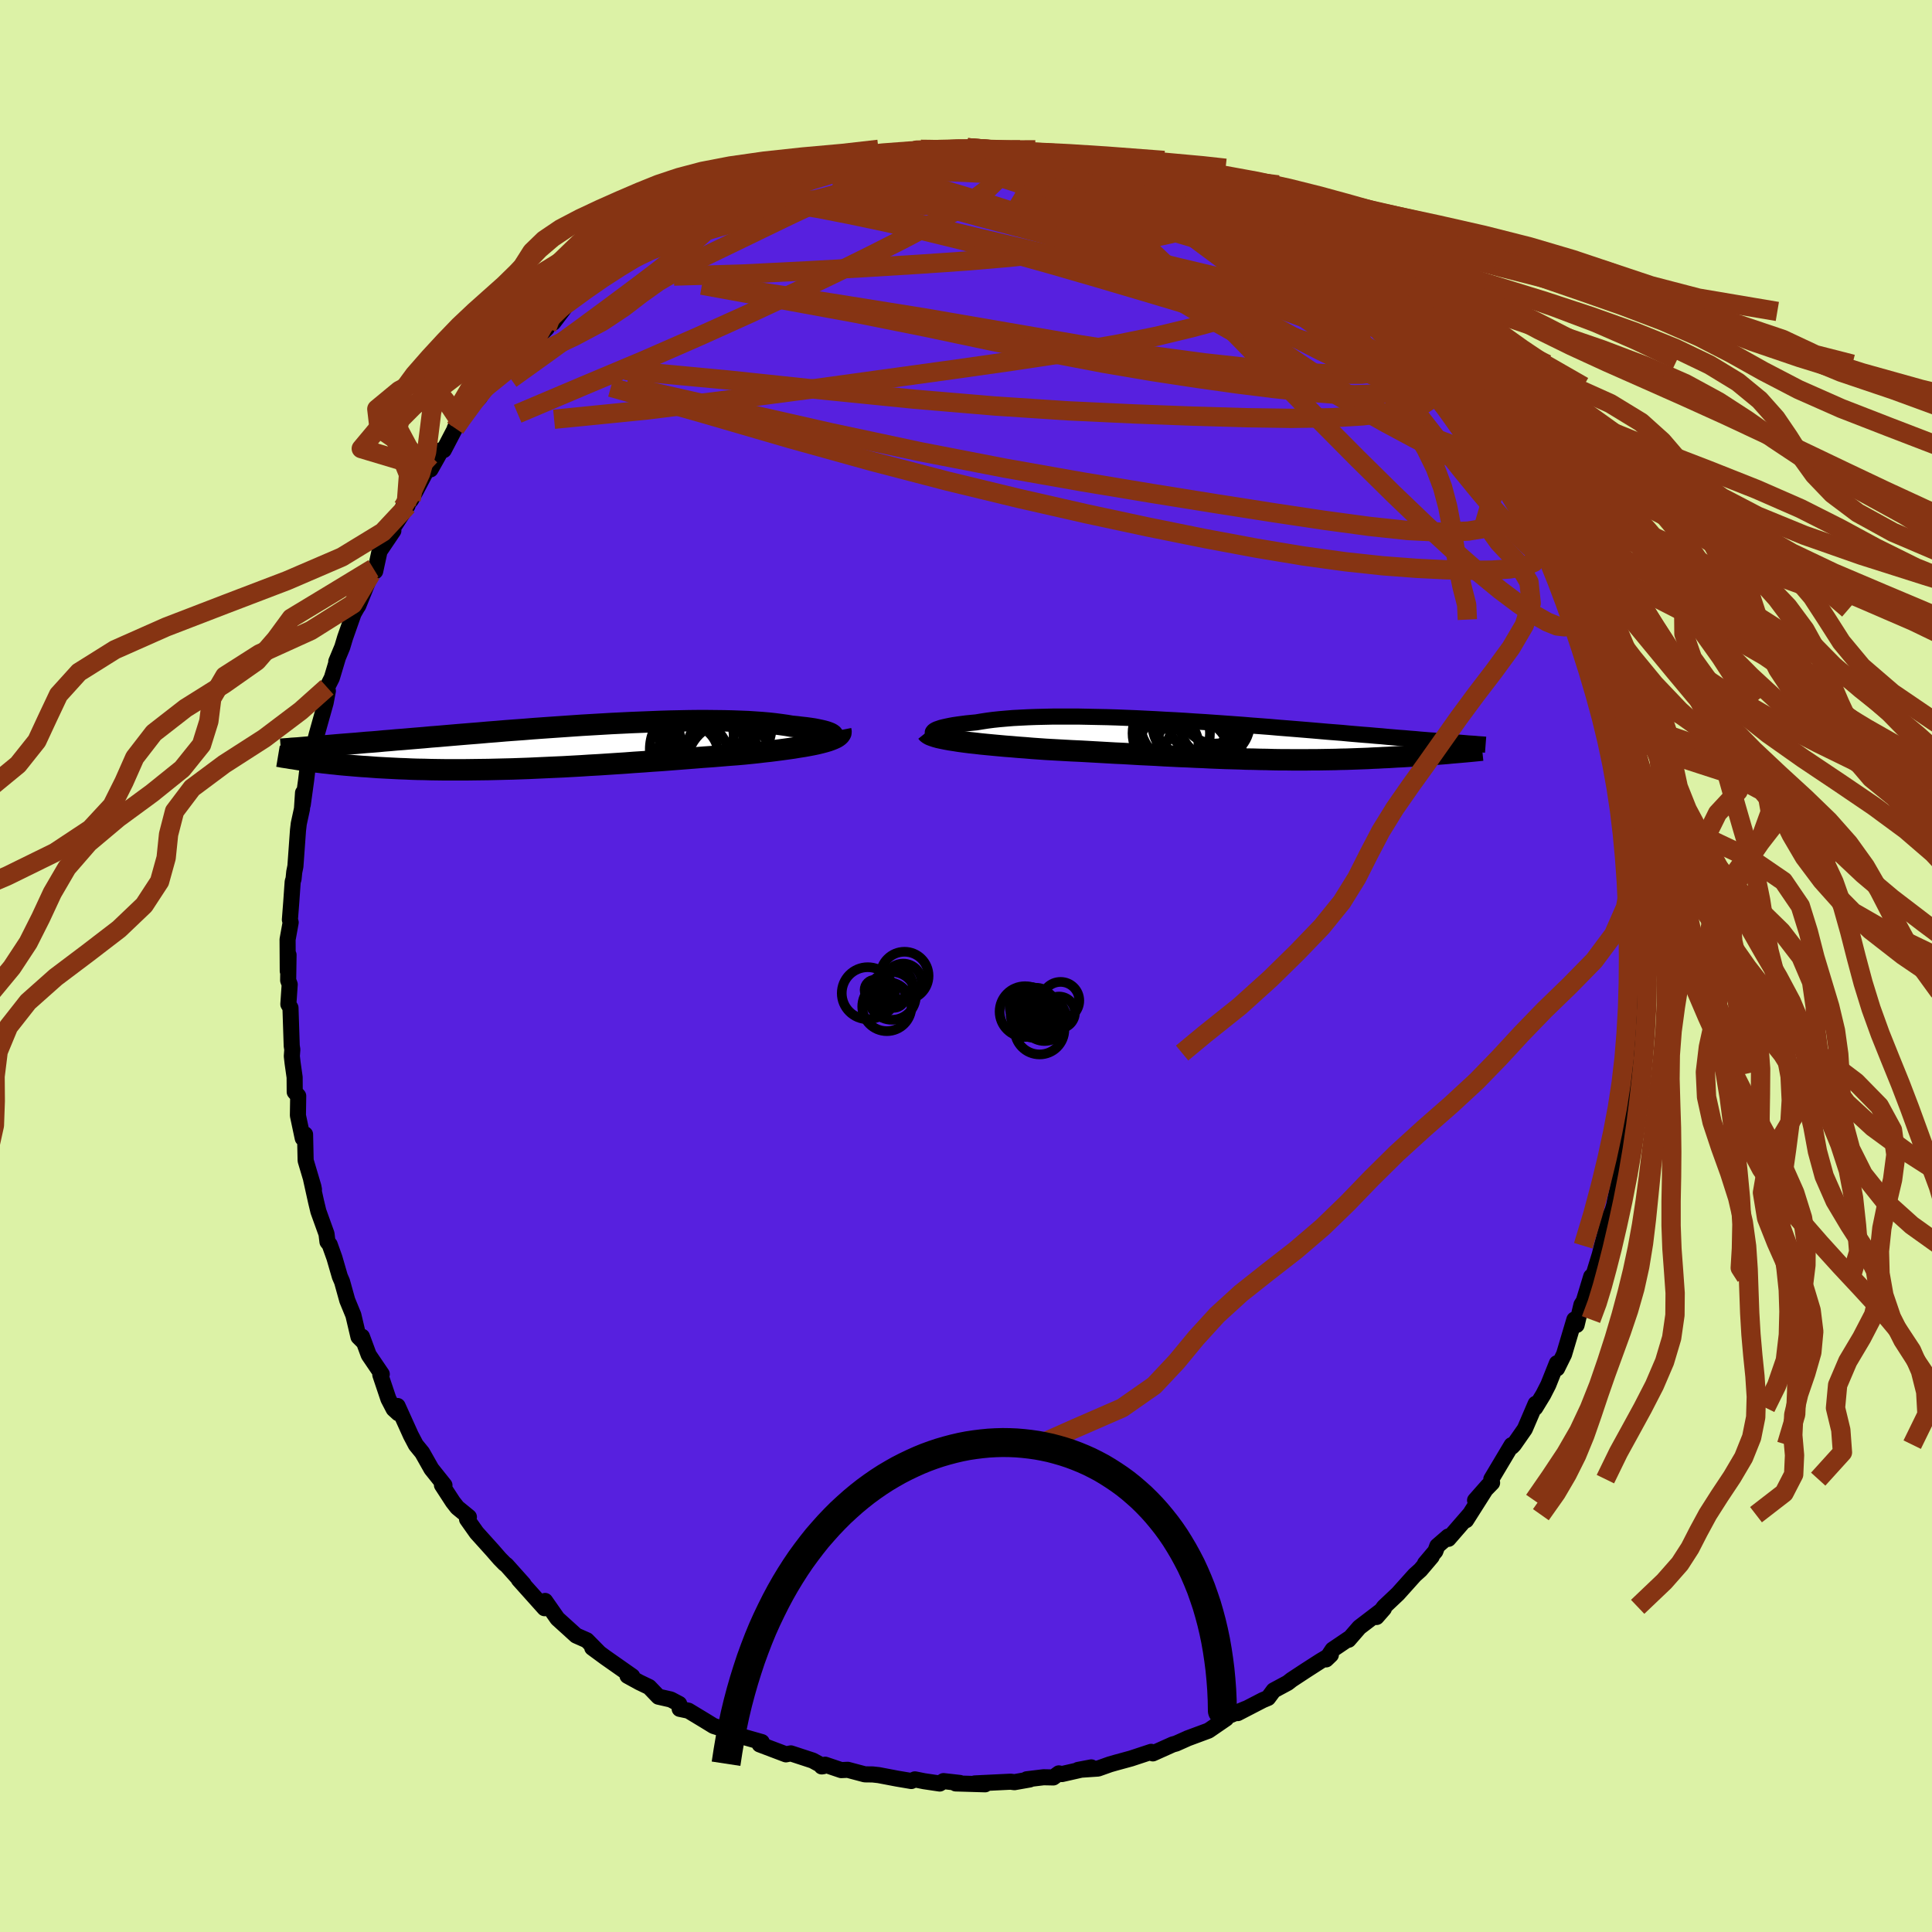 <svg viewBox="-100 -100 200 200" xmlns="http://www.w3.org/2000/svg" width="500" height="500" id="face-svg">
    <defs>
      <clipPath id="leftEyeClipPath">
        <polyline points="28.77,-1.1 28.74,-1.18 28.68,-1.26 28.57,-1.34 28.42,-1.42 28.24,-1.49 28.01,-1.57 27.75,-1.64 27.45,-1.71 27.12,-1.78 26.76,-1.85 26.36,-1.91 25.92,-1.97 25.46,-2.02 24.97,-2.08 24.45,-2.13 23.92,-2.22 23.35,-2.3 22.74,-2.38 22.1,-2.45 21.41,-2.51 20.69,-2.56 19.93,-2.61 19.14,-2.64 18.32,-2.67 17.47,-2.69 16.59,-2.7 15.69,-2.71 14.77,-2.71 13.83,-2.7 12.87,-2.68 11.89,-2.66 10.9,-2.63 9.9,-2.59 8.88,-2.55 7.87,-2.51 6.84,-2.46 5.81,-2.41 4.79,-2.35 3.76,-2.29 2.73,-2.23 1.71,-2.16 0.7,-2.09 -0.31,-2.02 -1.31,-1.95 -2.29,-1.88 -3.27,-1.8 -4.23,-1.73 -5.17,-1.66 -6.1,-1.58 -7.01,-1.51 -7.91,-1.43 -8.79,-1.36 -9.65,-1.29 -10.48,-1.22 -11.3,-1.15 -12.1,-1.08 -12.88,-1.02 -13.63,-0.95 -14.37,-0.89 -15.08,-0.83 -15.77,-0.77 -16.45,-0.72 -17.1,-0.66 -17.73,-0.61 -18.35,-0.55 -18.95,-0.5 -19.53,-0.46 -20.09,-0.41 -20.64,-0.36 -21.17,-0.32 -21.68,-0.28 -22.18,-0.24 -22.66,-0.2 -23.12,-0.16 -23.58,-0.12 -24.01,-0.09 -24.43,-0.06 -24.84,-0.02 -25.23,0.01 -25.85,1.42 -25.51,1.46 -25.15,1.51 -24.79,1.56 -24.41,1.6 -24.03,1.65 -23.63,1.69 -23.22,1.74 -22.8,1.78 -22.36,1.83 -21.92,1.87 -21.46,1.91 -20.99,1.95 -20.51,1.99 -20.01,2.03 -19.5,2.06 -18.98,2.1 -18.44,2.14 -17.89,2.17 -17.32,2.2 -16.74,2.23 -16.14,2.26 -15.53,2.28 -14.89,2.31 -14.25,2.33 -13.58,2.34 -12.91,2.36 -12.21,2.37 -11.5,2.38 -10.77,2.38 -10.03,2.38 -9.28,2.38 -8.51,2.37 -7.72,2.36 -6.92,2.35 -6.11,2.33 -5.28,2.31 -4.44,2.29 -3.59,2.26 -2.73,2.23 -1.86,2.19 -0.98,2.15 -0.09,2.11 0.81,2.07 1.71,2.02 2.62,1.97 3.54,1.91 4.46,1.86 5.38,1.8 6.3,1.74 7.23,1.68 8.15,1.61 9.08,1.55 10,1.48 10.92,1.42 11.83,1.35 12.73,1.28 13.63,1.21 14.52,1.14 15.39,1.07 16.26,1.01 17.11,0.94 17.94,0.87 18.76,0.81 19.56,0.74 20.25,0.67 20.93,0.6 21.59,0.52 22.24,0.45 22.87,0.37 23.48,0.29 24.06,0.21 24.63,0.13 25.17,0.04 25.69,-0.04 26.19,-0.13 26.66,-0.22 27.09,-0.31 27.5,-0.41 27.88,-0.51" />
      </clipPath>
      <clipPath id="rightEyeClipPath">
        <polyline points="-29.3,-0.79 -29.25,-0.87 -29.17,-0.95 -29.04,-1.03 -28.88,-1.11 -28.67,-1.18 -28.44,-1.26 -28.16,-1.33 -27.85,-1.4 -27.51,-1.47 -27.13,-1.54 -26.72,-1.6 -26.28,-1.66 -25.81,-1.72 -25.31,-1.77 -24.79,-1.82 -24.25,-1.91 -23.67,-2 -23.06,-2.08 -22.4,-2.15 -21.71,-2.21 -20.99,-2.27 -20.23,-2.31 -19.44,-2.35 -18.62,-2.38 -17.78,-2.4 -16.9,-2.42 -16.01,-2.42 -15.09,-2.42 -14.16,-2.42 -13.2,-2.4 -12.24,-2.38 -11.25,-2.36 -10.26,-2.33 -9.26,-2.29 -8.25,-2.25 -7.24,-2.2 -6.22,-2.15 -5.2,-2.09 -4.19,-2.04 -3.17,-1.98 -2.16,-1.91 -1.16,-1.85 -0.16,-1.78 0.83,-1.71 1.81,-1.64 2.77,-1.57 3.73,-1.49 4.67,-1.42 5.59,-1.35 6.5,-1.27 7.39,-1.2 8.26,-1.13 9.11,-1.06 9.95,-0.99 10.76,-0.92 11.56,-0.85 12.33,-0.79 13.09,-0.73 13.82,-0.66 14.53,-0.6 15.23,-0.54 15.9,-0.49 16.55,-0.43 17.19,-0.38 17.8,-0.32 18.4,-0.27 18.98,-0.22 19.55,-0.18 20.1,-0.13 20.63,-0.09 21.15,-0.04 21.65,0 22.13,0.04 22.6,0.07 23.05,0.11 23.49,0.15 23.91,0.18 24.32,0.21 24.72,0.24 24.33,1.35 23.96,1.39 23.58,1.42 23.19,1.45 22.79,1.48 22.38,1.51 21.96,1.55 21.53,1.58 21.1,1.61 20.66,1.64 20.21,1.67 19.75,1.7 19.28,1.73 18.81,1.75 18.33,1.78 17.84,1.81 17.33,1.83 16.82,1.86 16.3,1.88 15.77,1.91 15.23,1.93 14.67,1.95 14.11,1.97 13.54,1.99 12.96,2 12.37,2.02 11.77,2.03 11.17,2.04 10.55,2.05 9.92,2.05 9.29,2.06 8.65,2.06 7.99,2.06 7.33,2.05 6.66,2.05 5.98,2.04 5.29,2.02 4.59,2.01 3.89,1.99 3.17,1.98 2.44,1.95 1.71,1.93 0.96,1.91 0.21,1.88 -0.56,1.85 -1.33,1.81 -2.11,1.78 -2.91,1.74 -3.71,1.71 -4.52,1.67 -5.35,1.63 -6.18,1.58 -7.02,1.54 -7.87,1.5 -8.72,1.45 -9.59,1.4 -10.46,1.36 -11.34,1.31 -12.22,1.26 -13.11,1.21 -14.01,1.16 -14.9,1.12 -15.8,1.07 -16.7,1.02 -17.6,0.97 -18.31,0.92 -19.02,0.87 -19.72,0.81 -20.42,0.76 -21.1,0.7 -21.77,0.65 -22.43,0.59 -23.08,0.53 -23.71,0.47 -24.32,0.41 -24.91,0.34 -25.48,0.28 -26.03,0.21 -26.55,0.14 -27.05,0.06" />
      </clipPath>
      <filter id="fuzzy">
        <feTurbulence id="turbulence" baseFrequency="0.05" numOctaves="3" type="noise" result="noise" />
        <feDisplacementMap in="SourceGraphic" in2="noise" scale="2" />
      </filter>
      <linearGradient id="rainbowGradient" x1="0%" y1="0%" x2="100%" y2="0%">
        <stop offset="0%" style="stop-color: rgb(236, 224, 199); stop-opacity: 1" />
        <stop offset="50%" style="stop-color: rgb(133, 109, 136); stop-opacity: 1" />
        <stop offset="100%" style="stop-color: rgb(162, 26, 100); stop-opacity: 1" />
      </linearGradient>
    </defs>
    <rect x="-100" y="-100" width="100%" height="100%" fill="rgb(220, 242, 166)" />
    <polyline id="faceContour" points="70.19,0.02 70.16,0.26 70.1,2.6 69.96,3.3 69.86,4.68 69.59,8.19 69.75,7.89 69.67,9.01 69.43,10.4 69.49,11.16 68.96,14.91 69.01,14.6 69.02,14.25 68.78,16.24 68.74,16.03 68.13,19.79 67.84,20.54 67.58,22.41 67.09,24.79 66.94,25.3 66.61,26.05 65.84,28.96 65.61,29.87 65.07,31.63 64.91,32.08 64.71,32.34 64.72,32.15 63.95,34.69 63.71,35.07 63.21,37.16 62.98,36.6 61.91,40.2 61.19,41.66 61.17,41.12 60.28,43.35 59.76,44.37 58.93,45.73 58.97,45.32 57.85,47.93 56.72,49.55 56.52,49.76 56.48,49.6 54.38,53.12 54.46,53.5 52.7,55.31 54.04,53.79 51.77,57.37 52.11,56.8 49.94,59.3 49.92,59.06 48.79,60.04 48.59,60.58 47.52,61.85 48.21,61.14 47.04,62.52 46.45,63.05 44.71,64.99 43.28,66.34 42.5,67.39 43.26,66.52 40.72,68.46 39.6,69.75 39.65,69.62 37.95,70.77 37.28,71.78 37.77,71.31 36.71,71.94 35.17,72.93 33.71,73.89 33.3,74.21 31.85,74.99 31.27,75.77 30.72,76 28.13,77.34 28.96,76.89 26.55,77.89 26.93,77.9 25.11,79.15 22.9,79.97 22.87,79.99 21.75,80.49 21.39,80.59 19.34,81.51 19.17,81.35 17.08,82.04 15.47,82.48 14.91,82.64 13.67,83.08 11.6,83.22 12.97,82.96 9.93,83.65 9.61,83.58 9.04,84 8.03,83.98 6.29,84.19 6.6,84.21 5.01,84.49 4.62,84.44 0.91,84.62 1.98,84.71 -1.07,84.62 -0.64,84.57 -2.33,84.38 -2.72,84.63 -4.34,84.39 -5.29,84.2 -5.66,84.37 -7.14,84.12 -9.03,83.76 -9.66,83.69 -10.47,83.68 -12.24,83.21 -12.92,83.24 -14.58,82.68 -14.94,82.86 -14.79,82.84 -15.87,82.25 -18.13,81.51 -18.64,81.61 -21.36,80.58 -21.14,80.34 -23.53,79.66 -23.29,79.71 -24.46,79.2 -26.13,78.67 -27.01,78.13 -28.73,77.09 -29.64,76.9 -29.69,76.39 -30.56,75.93 -31.84,75.64 -32.8,74.64 -33.82,74.15 -35.04,73.48 -34.55,73.53 -37.33,71.58 -38.69,70.58 -37.94,71.13 -39.25,69.8 -40.36,69.31 -40.91,68.81 -40.93,68.79 -42.29,67.56 -43.57,65.73 -43.63,66.48 -46.29,63.51 -45.8,63.99 -47.57,62.01 -47.75,61.88 -48.28,61.34 -49.02,60.49 -50.66,58.67 -51.65,57.27 -51.46,57.04 -52.66,56.06 -53.12,55.47 -54.25,53.73 -53.99,53.75 -55.34,52.06 -56.29,50.38 -56.95,49.57 -57.47,48.58 -58.84,45.55 -58.77,46.3 -59.25,45.86 -59.79,44.82 -60.63,42.32 -60.48,42.25 -61.83,40.26 -62.53,38.37 -62.44,38.84 -62.89,38.39 -63.42,36.14 -64.05,34.61 -64.59,32.67 -64.82,32.14 -65.38,30.21 -65.87,28.84 -66.1,28.55 -66.2,27.73 -67.04,25.4 -67.28,24.4 -67.79,22.1 -67.5,23.14 -67.56,22.83 -68.36,20.14 -68.42,17.43 -68.66,17.83 -69.16,15.47 -69.13,13.45 -69.49,13.04 -69.5,11.52 -69.71,10.04 -69.79,9.33 -69.74,8.65 -69.8,8.27 -69.93,4.33 -70.15,3.96 -70.01,1.91 -70.17,1.48 -70.13,-1.15 -70.21,0.53 -70.23,-2.74 -69.91,-4.51 -69.99,-4.79 -69.85,-6.6 -69.7,-8.73 -69.61,-9.02 -69.54,-9.73 -69.42,-10.32 -69.15,-14.06 -69.07,-14.74 -68.74,-16.26 -68.63,-17.93 -68.66,-16.7 -68.31,-19.24 -68.08,-21.18 -67.49,-22.5 -67.69,-22.11 -67.2,-24.02 -66.29,-27.26 -66.06,-28.48 -66.14,-28.85 -65.65,-29.82 -65.02,-31.92 -65.19,-31.52 -64.57,-33.01 -64.27,-34.01 -63.4,-36.48 -63.02,-37.15 -62.92,-37.28 -61.58,-40.6 -61.35,-41.16 -61.16,-40.87 -60.71,-42.94 -59.28,-45.06 -59.46,-45.13 -57.81,-47.66 -58.29,-47.49 -57.95,-47.69 -57.45,-48.25 -55.51,-51.93 -55.43,-51.41 -54.3,-53.42 -54.06,-53.41 -52.88,-55.67 -52.44,-56.45 -52.92,-55.67 -51.51,-57.69 -50.33,-58.88 -50.02,-59.65 -48.72,-60.77 -48.12,-61.75 -47.57,-62.13 -45.23,-64.41 -45.59,-64.25 -44.52,-64.88 -43.39,-66.03 -43.32,-67.16 -42.74,-66.59 -41.04,-68.82 -39.99,-69.6 -39.19,-70.27 -38.39,-70.92 -37.75,-71.42 -37.05,-71.78 -36.24,-72.1 -35.09,-73.33 -34.54,-73.68 -32.08,-75.45 -31.21,-75.51 -30.69,-76.02 -31.46,-75.54 -28.04,-77.38 -27.76,-77.42 -26.34,-78.39 -24.36,-79.47 -25.9,-78.66 -22.91,-79.94 -21.72,-80.25 -22.28,-80.18 -19.91,-81.23 -20.18,-81.02 -18.91,-81.55 -16.5,-82.12 -15.97,-82.44 -14.2,-82.67 -15.01,-82.57 -11.86,-83.32 -11.48,-83.58 -11.18,-83.41 -8.61,-83.83 -8.17,-83.95 -6.79,-83.99 -5.39,-84.37 -4.68,-84.54 -4.62,-84.48 -1.61,-84.67 -0.88,-84.6 -1.27,-84.67 -0.91,-84.5 0.14,-84.71 1.06,-84.54 4.23,-84.34 4.48,-84.3 4.88,-84.49 6.71,-84.13 6.36,-84.05 7.21,-84.05 7.75,-83.9 11.96,-83.39 12.58,-83.07 14.1,-82.97 14.61,-82.79 14.71,-82.65 15.21,-82.58 16.91,-81.82 20.06,-80.91 18.79,-81.27 20.22,-80.9 20.71,-80.86 24.01,-79.4 23.31,-79.63 24.01,-79.2 25.11,-78.88 26.88,-78.05 27.94,-77.46 28.01,-77.5 29.62,-76.4 29.43,-76.71 32.68,-74.63 32.72,-74.53 32.79,-74.68 34.34,-73.56 34.5,-73.71 36.6,-72.26 36.89,-71.86 39.17,-69.76 40.31,-69.33 39.25,-69.6 41.42,-68.21 42.13,-67.76 42.13,-67.82 43.73,-65.8 44.91,-64.59 46.45,-63.11 47.16,-62.76 46.83,-63.3 47.08,-62.3 49.38,-60 49.23,-59.91 51.3,-57.62 51.59,-57.4 52.42,-55.91 51.52,-56.95 54.3,-53.64 55.05,-52.23 55.46,-52.09 54.99,-52.05 55.53,-51.45 57.52,-48.58 58.11,-47.26 58.3,-47.37 59.39,-44.83 58.16,-47.06 59.26,-45.29 60.36,-43.66 61.42,-40.27 61.59,-40.14 61.81,-39.89 61.84,-39.36 62.68,-36.93 63.16,-36.48 63.54,-35.86 63.79,-35.06 64.83,-32.07 64.89,-31.36 65.72,-29.01 65.84,-28.78 66.31,-27.23 66.45,-26.02 66.7,-24.5 67.58,-22.2 67.6,-22.03 68.28,-19.54 68.28,-19.07 68.24,-19.12 68.49,-17.65 68.93,-15.31 68.76,-15.58 69.44,-11.56 69.28,-12.04 69.19,-12.05 69.49,-9.37 69.69,-9.56 69.49,-9 69.89,-6.3 69.87,-3.65 69.96,-0.93 69.94,-1.85 70.19,0.02 70.16,0.26" fill="rgb(87, 32, 223)" stroke="black" stroke-width="1.667" stroke-linejoin="round" filter="url(#fuzzy)" />
    <g transform="translate(25.86 -23.4)">
      <polyline id="rightCountour" points="-29.3,-0.79 -29.25,-0.87 -29.17,-0.95 -29.04,-1.03 -28.88,-1.11 -28.67,-1.18 -28.44,-1.26 -28.16,-1.33 -27.85,-1.4 -27.51,-1.47 -27.13,-1.54 -26.72,-1.6 -26.28,-1.66 -25.81,-1.72 -25.31,-1.77 -24.79,-1.82 -24.25,-1.91 -23.67,-2 -23.06,-2.08 -22.4,-2.15 -21.71,-2.21 -20.99,-2.27 -20.23,-2.31 -19.44,-2.35 -18.62,-2.38 -17.78,-2.4 -16.9,-2.42 -16.01,-2.42 -15.09,-2.42 -14.16,-2.42 -13.2,-2.4 -12.24,-2.38 -11.25,-2.36 -10.26,-2.33 -9.26,-2.29 -8.25,-2.25 -7.24,-2.2 -6.22,-2.15 -5.2,-2.09 -4.19,-2.04 -3.17,-1.98 -2.16,-1.91 -1.16,-1.85 -0.16,-1.78 0.83,-1.71 1.81,-1.64 2.77,-1.57 3.73,-1.49 4.67,-1.42 5.59,-1.35 6.5,-1.27 7.39,-1.2 8.26,-1.13 9.11,-1.06 9.95,-0.99 10.76,-0.92 11.56,-0.85 12.33,-0.79 13.09,-0.73 13.82,-0.66 14.53,-0.6 15.23,-0.54 15.9,-0.49 16.55,-0.43 17.19,-0.38 17.8,-0.32 18.4,-0.27 18.98,-0.22 19.55,-0.18 20.1,-0.13 20.63,-0.09 21.15,-0.04 21.65,0 22.13,0.04 22.6,0.07 23.05,0.11 23.49,0.15 23.91,0.18 24.32,0.21 24.72,0.24 24.33,1.35 23.96,1.39 23.58,1.42 23.19,1.45 22.79,1.48 22.38,1.51 21.96,1.55 21.53,1.58 21.1,1.61 20.66,1.64 20.21,1.67 19.75,1.7 19.28,1.73 18.81,1.75 18.33,1.78 17.84,1.81 17.33,1.83 16.82,1.86 16.3,1.88 15.77,1.91 15.23,1.93 14.67,1.95 14.11,1.97 13.54,1.99 12.96,2 12.37,2.02 11.77,2.03 11.17,2.04 10.55,2.05 9.92,2.05 9.29,2.06 8.65,2.06 7.99,2.06 7.33,2.05 6.66,2.05 5.98,2.04 5.29,2.02 4.59,2.01 3.89,1.99 3.17,1.98 2.44,1.95 1.71,1.93 0.96,1.91 0.21,1.88 -0.56,1.85 -1.33,1.81 -2.11,1.78 -2.91,1.74 -3.71,1.71 -4.52,1.67 -5.35,1.63 -6.18,1.58 -7.02,1.54 -7.87,1.5 -8.72,1.45 -9.59,1.4 -10.46,1.36 -11.34,1.31 -12.22,1.26 -13.11,1.21 -14.01,1.16 -14.9,1.12 -15.8,1.07 -16.7,1.02 -17.6,0.97 -18.31,0.92 -19.02,0.87 -19.72,0.81 -20.42,0.76 -21.1,0.7 -21.77,0.65 -22.43,0.59 -23.08,0.53 -23.71,0.47 -24.32,0.41 -24.91,0.34 -25.48,0.28 -26.03,0.21 -26.55,0.14 -27.05,0.06" fill="white" stroke="white" stroke-width="0" stroke-linejoin="round" filter="url(#fuzzy)" />
    </g>
    <g transform="translate(-42.51 -22.69)">
      <polyline id="leftCountour" points="28.77,-1.1 28.74,-1.18 28.68,-1.26 28.57,-1.34 28.42,-1.42 28.24,-1.49 28.01,-1.57 27.75,-1.64 27.45,-1.71 27.12,-1.78 26.76,-1.85 26.36,-1.91 25.92,-1.97 25.46,-2.02 24.97,-2.08 24.45,-2.13 23.92,-2.22 23.35,-2.3 22.74,-2.38 22.1,-2.45 21.41,-2.51 20.69,-2.56 19.93,-2.61 19.14,-2.64 18.32,-2.67 17.47,-2.69 16.59,-2.7 15.69,-2.71 14.77,-2.71 13.83,-2.7 12.87,-2.68 11.89,-2.66 10.9,-2.63 9.9,-2.59 8.88,-2.55 7.87,-2.51 6.84,-2.46 5.81,-2.41 4.79,-2.35 3.76,-2.29 2.73,-2.23 1.71,-2.16 0.7,-2.09 -0.31,-2.02 -1.31,-1.95 -2.29,-1.88 -3.27,-1.8 -4.23,-1.73 -5.17,-1.66 -6.1,-1.58 -7.01,-1.51 -7.91,-1.43 -8.79,-1.36 -9.65,-1.29 -10.48,-1.22 -11.3,-1.15 -12.1,-1.08 -12.88,-1.02 -13.63,-0.95 -14.37,-0.89 -15.08,-0.83 -15.77,-0.77 -16.45,-0.72 -17.1,-0.66 -17.73,-0.61 -18.35,-0.55 -18.95,-0.5 -19.53,-0.46 -20.09,-0.41 -20.64,-0.36 -21.17,-0.32 -21.68,-0.28 -22.18,-0.24 -22.66,-0.2 -23.12,-0.16 -23.58,-0.12 -24.01,-0.09 -24.43,-0.06 -24.84,-0.02 -25.23,0.01 -25.85,1.42 -25.51,1.46 -25.15,1.51 -24.79,1.56 -24.41,1.6 -24.03,1.65 -23.63,1.69 -23.22,1.74 -22.8,1.78 -22.36,1.83 -21.92,1.87 -21.46,1.91 -20.99,1.95 -20.51,1.99 -20.01,2.03 -19.5,2.06 -18.98,2.1 -18.44,2.14 -17.89,2.17 -17.32,2.2 -16.74,2.23 -16.14,2.26 -15.53,2.28 -14.89,2.31 -14.25,2.33 -13.58,2.34 -12.91,2.36 -12.21,2.37 -11.5,2.38 -10.77,2.38 -10.03,2.38 -9.28,2.38 -8.51,2.37 -7.72,2.36 -6.92,2.35 -6.11,2.33 -5.28,2.31 -4.44,2.29 -3.59,2.26 -2.73,2.23 -1.86,2.19 -0.98,2.15 -0.09,2.11 0.81,2.07 1.71,2.02 2.62,1.97 3.54,1.91 4.46,1.86 5.38,1.8 6.3,1.74 7.23,1.68 8.15,1.61 9.08,1.55 10,1.48 10.92,1.42 11.83,1.35 12.73,1.28 13.63,1.21 14.52,1.14 15.39,1.07 16.26,1.01 17.11,0.94 17.94,0.87 18.76,0.81 19.56,0.74 20.25,0.67 20.93,0.6 21.59,0.52 22.24,0.45 22.87,0.37 23.48,0.29 24.06,0.21 24.63,0.13 25.17,0.04 25.69,-0.04 26.19,-0.13 26.66,-0.22 27.09,-0.31 27.5,-0.41 27.88,-0.51" fill="white" stroke="white" stroke-width="0" stroke-linejoin="round" filter="url(#fuzzy)" />
    </g>
    <g transform="translate(25.86 -23.4)">
      <polyline id="rightUpper" points="-27.29,-0.13 -27.71,-0.18 -28.07,-0.23 -28.39,-0.29 -28.65,-0.35 -28.87,-0.42 -29.05,-0.49 -29.18,-0.56 -29.26,-0.64 -29.3,-0.72 -29.3,-0.79 -29.25,-0.87 -29.17,-0.95 -29.04,-1.03 -28.88,-1.11 -28.67,-1.18 -28.44,-1.26 -28.16,-1.33 -27.85,-1.4 -27.51,-1.47 -27.13,-1.54 -26.72,-1.6 -26.28,-1.66 -25.81,-1.72 -25.31,-1.77 -24.79,-1.82 -24.25,-1.91 -23.67,-2 -23.06,-2.08 -22.4,-2.15 -21.71,-2.21 -20.99,-2.27 -20.23,-2.31 -19.44,-2.35 -18.62,-2.38 -17.78,-2.4 -16.9,-2.42 -16.01,-2.42 -15.09,-2.42 -14.16,-2.42 -13.2,-2.4 -12.24,-2.38 -11.25,-2.36 -10.26,-2.33 -9.26,-2.29 -8.25,-2.25 -7.24,-2.2 -6.22,-2.15 -5.2,-2.09 -4.19,-2.04 -3.17,-1.98 -2.16,-1.91 -1.16,-1.85 -0.16,-1.78 0.83,-1.71 1.81,-1.64 2.77,-1.57 3.73,-1.49 4.67,-1.42 5.59,-1.35 6.5,-1.27 7.39,-1.2 8.26,-1.13 9.11,-1.06 9.95,-0.99 10.76,-0.92 11.56,-0.85 12.33,-0.79 13.09,-0.73 13.82,-0.66 14.53,-0.6 15.23,-0.54 15.9,-0.49 16.55,-0.43 17.19,-0.38 17.8,-0.32 18.4,-0.27 18.98,-0.22 19.55,-0.18 20.1,-0.13 20.63,-0.09 21.15,-0.04 21.65,0 22.13,0.04 22.6,0.07 23.05,0.11 23.49,0.15 23.91,0.18 24.32,0.21 24.72,0.24 25.1,0.27 25.46,0.3 25.82,0.33 26.15,0.36 26.48,0.38 26.8,0.4 27.1,0.43 27.39,0.45 27.67,0.47 27.93,0.49" fill="none" stroke="black" stroke-width="1.667" stroke-linejoin="round" filter="url(#fuzzy)" />
      <polyline id="rightLower" points="-29.93,-0.82 -29.85,-0.72 -29.72,-0.62 -29.54,-0.52 -29.3,-0.43 -29.03,-0.34 -28.71,-0.25 -28.34,-0.17 -27.95,-0.09 -27.51,-0.01 -27.05,0.06 -26.55,0.14 -26.03,0.21 -25.48,0.28 -24.91,0.34 -24.32,0.41 -23.71,0.47 -23.08,0.53 -22.43,0.59 -21.77,0.65 -21.1,0.7 -20.42,0.76 -19.72,0.81 -19.02,0.87 -18.31,0.92 -17.6,0.97 -16.7,1.02 -15.8,1.07 -14.9,1.12 -14.01,1.16 -13.11,1.21 -12.22,1.26 -11.34,1.31 -10.46,1.36 -9.59,1.4 -8.72,1.45 -7.87,1.5 -7.02,1.54 -6.18,1.58 -5.35,1.63 -4.52,1.67 -3.71,1.71 -2.91,1.74 -2.11,1.78 -1.33,1.81 -0.56,1.85 0.21,1.88 0.96,1.91 1.71,1.93 2.44,1.95 3.17,1.98 3.89,1.99 4.59,2.01 5.29,2.02 5.98,2.04 6.66,2.05 7.33,2.05 7.99,2.06 8.65,2.06 9.29,2.06 9.92,2.05 10.55,2.05 11.17,2.04 11.77,2.03 12.37,2.02 12.96,2 13.54,1.99 14.11,1.97 14.67,1.95 15.23,1.93 15.77,1.91 16.3,1.88 16.82,1.86 17.33,1.83 17.84,1.81 18.33,1.78 18.81,1.75 19.28,1.73 19.75,1.7 20.21,1.67 20.66,1.64 21.1,1.61 21.53,1.58 21.96,1.55 22.38,1.51 22.79,1.48 23.19,1.45 23.58,1.42 23.96,1.39 24.33,1.35 24.7,1.32 25.05,1.29 25.4,1.26 25.74,1.23 26.07,1.2 26.39,1.17 26.7,1.14 27,1.11 27.29,1.08 27.58,1.05" fill="none" stroke="black" stroke-width="2.222" stroke-linejoin="round" filter="url(#fuzzy)" />
      <circle r="3.046" cx="-4.843" cy="0.5" stroke="black" fill="none" stroke-width="1.0" filter="url(#fuzzy)" clip-path="url(#rightEyeClipPath)" /><circle r="3.624" cx="-0.093" cy="-1.725" stroke="black" fill="none" stroke-width="1.0" filter="url(#fuzzy)" clip-path="url(#rightEyeClipPath)" /><circle r="4.798" cx="-3.073" cy="-2.04" stroke="black" fill="none" stroke-width="1.0" filter="url(#fuzzy)" clip-path="url(#rightEyeClipPath)" /><circle r="3.882" cx="-2.703" cy="-1.655" stroke="black" fill="none" stroke-width="1.0" filter="url(#fuzzy)" clip-path="url(#rightEyeClipPath)" /><circle r="3.616" cx="-0.093" cy="-3.245" stroke="black" fill="none" stroke-width="1.0" filter="url(#fuzzy)" clip-path="url(#rightEyeClipPath)" /><circle r="4.008" cx="-4.613" cy="-0.695" stroke="black" fill="none" stroke-width="1.0" filter="url(#fuzzy)" clip-path="url(#rightEyeClipPath)" /><circle r="4.422" cx="-1.743" cy="1.005" stroke="black" fill="none" stroke-width="1.0" filter="url(#fuzzy)" clip-path="url(#rightEyeClipPath)" /><circle r="4.898" cx="-1.708" cy="-2.745" stroke="black" fill="none" stroke-width="1.0" filter="url(#fuzzy)" clip-path="url(#rightEyeClipPath)" /><circle r="4.366" cx="-0.903" cy="-2.79" stroke="black" fill="none" stroke-width="1.0" filter="url(#fuzzy)" clip-path="url(#rightEyeClipPath)" /><circle r="3.286" cx="-1.958" cy="1.3" stroke="black" fill="none" stroke-width="1.0" filter="url(#fuzzy)" clip-path="url(#rightEyeClipPath)" />
      </g>
    <g transform="translate(-42.51 -22.69)">
      <polyline id="leftUpper" points="26.49,-0.43 26.93,-0.48 27.33,-0.53 27.68,-0.59 27.97,-0.65 28.22,-0.72 28.42,-0.79 28.57,-0.87 28.68,-0.94 28.75,-1.02 28.77,-1.1 28.74,-1.18 28.68,-1.26 28.57,-1.34 28.42,-1.42 28.24,-1.49 28.01,-1.57 27.75,-1.64 27.45,-1.71 27.12,-1.78 26.76,-1.85 26.36,-1.91 25.92,-1.97 25.46,-2.02 24.97,-2.08 24.45,-2.13 23.92,-2.22 23.35,-2.3 22.74,-2.38 22.1,-2.45 21.41,-2.51 20.69,-2.56 19.93,-2.61 19.14,-2.64 18.32,-2.67 17.47,-2.69 16.59,-2.7 15.69,-2.71 14.77,-2.71 13.83,-2.7 12.87,-2.68 11.89,-2.66 10.9,-2.63 9.9,-2.59 8.88,-2.55 7.87,-2.51 6.84,-2.46 5.81,-2.41 4.79,-2.35 3.76,-2.29 2.73,-2.23 1.71,-2.16 0.7,-2.09 -0.31,-2.02 -1.31,-1.95 -2.29,-1.88 -3.27,-1.8 -4.23,-1.73 -5.17,-1.66 -6.1,-1.58 -7.01,-1.51 -7.91,-1.43 -8.79,-1.36 -9.65,-1.29 -10.48,-1.22 -11.3,-1.15 -12.1,-1.08 -12.88,-1.02 -13.63,-0.95 -14.37,-0.89 -15.08,-0.83 -15.77,-0.77 -16.45,-0.72 -17.1,-0.66 -17.73,-0.61 -18.35,-0.55 -18.95,-0.5 -19.53,-0.46 -20.09,-0.41 -20.64,-0.36 -21.17,-0.32 -21.68,-0.28 -22.18,-0.24 -22.66,-0.2 -23.12,-0.16 -23.58,-0.12 -24.01,-0.09 -24.43,-0.06 -24.84,-0.02 -25.23,0.01 -25.6,0.03 -25.97,0.06 -26.32,0.09 -26.66,0.12 -26.98,0.14 -27.29,0.16 -27.59,0.19 -27.88,0.21 -28.16,0.23 -28.42,0.25" fill="none" stroke="black" stroke-width="2.222" stroke-linejoin="round" filter="url(#fuzzy)" />
      <polyline id="leftLower" points="29.54,-1.73 29.57,-1.58 29.56,-1.44 29.49,-1.31 29.38,-1.18 29.23,-1.06 29.04,-0.94 28.8,-0.83 28.53,-0.72 28.22,-0.61 27.88,-0.51 27.5,-0.41 27.09,-0.31 26.66,-0.22 26.19,-0.13 25.69,-0.04 25.17,0.04 24.63,0.13 24.06,0.21 23.48,0.29 22.87,0.37 22.24,0.45 21.59,0.52 20.93,0.6 20.25,0.67 19.56,0.74 18.76,0.81 17.94,0.87 17.11,0.94 16.26,1.01 15.39,1.07 14.52,1.14 13.63,1.21 12.73,1.28 11.83,1.35 10.92,1.42 10,1.48 9.08,1.55 8.15,1.61 7.23,1.68 6.3,1.74 5.38,1.8 4.46,1.86 3.54,1.91 2.62,1.97 1.71,2.02 0.81,2.07 -0.09,2.11 -0.98,2.15 -1.86,2.19 -2.73,2.23 -3.59,2.26 -4.44,2.29 -5.28,2.31 -6.11,2.33 -6.92,2.35 -7.72,2.36 -8.51,2.37 -9.28,2.38 -10.03,2.38 -10.77,2.38 -11.5,2.38 -12.21,2.37 -12.91,2.36 -13.58,2.34 -14.25,2.33 -14.89,2.31 -15.53,2.28 -16.14,2.26 -16.74,2.23 -17.32,2.2 -17.89,2.17 -18.44,2.14 -18.98,2.1 -19.5,2.06 -20.01,2.03 -20.51,1.99 -20.99,1.95 -21.46,1.91 -21.92,1.87 -22.36,1.83 -22.8,1.78 -23.22,1.74 -23.63,1.69 -24.03,1.65 -24.41,1.6 -24.79,1.56 -25.15,1.51 -25.51,1.46 -25.85,1.42 -26.18,1.37 -26.5,1.33 -26.81,1.28 -27.11,1.23 -27.4,1.19 -27.68,1.14 -27.96,1.1 -28.22,1.06 -28.47,1.01 -28.71,0.97" fill="none" stroke="black" stroke-width="2.222" stroke-linejoin="round" filter="url(#fuzzy)" />
      <circle r="4.548" cx="18.119" cy="1.942" stroke="black" fill="none" stroke-width="1.0" filter="url(#fuzzy)" clip-path="url(#leftEyeClipPath)" /><circle r="3.108" cx="13.764" cy="0.812" stroke="black" fill="none" stroke-width="1.0" filter="url(#fuzzy)" clip-path="url(#leftEyeClipPath)" /><circle r="4.464" cx="15.594" cy="-1.128" stroke="black" fill="none" stroke-width="1.0" filter="url(#fuzzy)" clip-path="url(#leftEyeClipPath)" /><circle r="4.57" cx="15.084" cy="-2.218" stroke="black" fill="none" stroke-width="1.0" filter="url(#fuzzy)" clip-path="url(#leftEyeClipPath)" /><circle r="4.59" cx="16.329" cy="0.762" stroke="black" fill="none" stroke-width="1.0" filter="url(#fuzzy)" clip-path="url(#leftEyeClipPath)" /><circle r="3.046" cx="16.759" cy="-0.058" stroke="black" fill="none" stroke-width="1.0" filter="url(#fuzzy)" clip-path="url(#leftEyeClipPath)" /><circle r="4.802" cx="17.604" cy="-2.198" stroke="black" fill="none" stroke-width="1.0" filter="url(#fuzzy)" clip-path="url(#leftEyeClipPath)" /><circle r="3.042" cx="15.419" cy="-1.123" stroke="black" fill="none" stroke-width="1.0" filter="url(#fuzzy)" clip-path="url(#leftEyeClipPath)" /><circle r="3.688" cx="14.244" cy="0.997" stroke="black" fill="none" stroke-width="1.0" filter="url(#fuzzy)" clip-path="url(#leftEyeClipPath)" /><circle r="4.918" cx="14.694" cy="0.262" stroke="black" fill="none" stroke-width="1.0" filter="url(#fuzzy)" clip-path="url(#leftEyeClipPath)" />
    </g>
    <g id="hairs">
      <polyline points="36.89,-71.86 38.55,-70.45 39.46,-69.72 40.11,-69.19 40.71,-68.69 41.29,-68.16 41.82,-67.6 42.28,-67.05 42.6,-66.59 42.72,-66.27 42.63,-66.1 42.3,-66.1 41.75,-66.22 40.99,-66.47 39.99,-66.86 38.73,-67.42 37.17,-68.18 35.28,-69.18 33.04,-70.41 30.46,-71.89 27.54,-73.63 24.33,-75.65 20.87,-77.92 17.07,-80.41" fill="none" stroke="rgb(134, 52, 19)" stroke-width="2" stroke-linejoin="round" filter="url(#fuzzy)" /><polyline points="-31.21,-75.51 -30.84,-75.84 -30.1,-76.26 -29.07,-76.82 -28.04,-77.37 -27.13,-77.85 -26.39,-78.2 -25.81,-78.44 -25.37,-78.56 -25.1,-78.56 -25,-78.44 -25.08,-78.18 -25.35,-77.78 -25.81,-77.23 -26.48,-76.53 -27.39,-75.65 -28.6,-74.6 -30.13,-73.34 -32.01,-71.86 -34.27,-70.15 -36.9,-68.19 -39.91,-65.97 -43.3,-63.51 -47.12,-60.77" fill="none" stroke="rgb(134, 52, 19)" stroke-width="2" stroke-linejoin="round" filter="url(#fuzzy)" /><polyline points="47.16,-62.76 47.15,-62.71 47.64,-61.97 48.31,-61.05 48.91,-60.2 49.32,-59.53 49.5,-59.06 49.47,-58.76 49.21,-58.63 48.74,-58.67 48.01,-58.92 47.01,-59.41 45.71,-60.13 44.11,-61.08 42.2,-62.27 39.96,-63.72 37.33,-65.49 34.27,-67.62 30.77,-70.12 26.89,-72.93 22.79,-75.98 18.59,-79.26" fill="none" stroke="rgb(134, 52, 19)" stroke-width="2" stroke-linejoin="round" filter="url(#fuzzy)" /><polyline points="61.84,-39.36 62.45,-37.75 62.75,-36.93 62.84,-36.32 62.76,-35.77 62.47,-35.33 61.96,-35.11 61.19,-35.2 60.15,-35.62 58.83,-36.37 57.22,-37.47 55.3,-38.91 53.07,-40.74 50.5,-42.99 47.56,-45.7 44.25,-48.87 40.56,-52.51 36.54,-56.56 32.2,-61.01 27.45,-65.88 22.12,-71.24 15.84,-77.21" fill="none" stroke="rgb(134, 52, 19)" stroke-width="2" stroke-linejoin="round" filter="url(#fuzzy)" /><polyline points="58.11,-47.26 58.42,-46.83 58.68,-46.3 58.95,-45.73 59.31,-44.96 59.69,-44.09 59.99,-43.28 60.15,-42.68 60.15,-42.33 60.02,-42.2 59.75,-42.28 59.36,-42.54 58.81,-42.99 58.08,-43.66 57.17,-44.57 56.05,-45.75 54.71,-47.24 53.16,-49.07 51.37,-51.26 49.31,-53.85 46.94,-56.89 44.2,-60.44 41.09,-64.51 37.69,-69" fill="none" stroke="rgb(134, 52, 19)" stroke-width="2" stroke-linejoin="round" filter="url(#fuzzy)" /><polyline points="39.17,-69.76 39.71,-69.5 40.01,-69.24 40.32,-68.94 40.51,-68.65 40.51,-68.41 40.27,-68.26 39.69,-68.29 38.68,-68.62 37.15,-69.31 35.08,-70.34 32.51,-71.68 29.51,-73.28 26.07,-75.16 22.08,-77.41 17.36,-80.12" fill="none" stroke="rgb(134, 52, 19)" stroke-width="2" stroke-linejoin="round" filter="url(#fuzzy)" /><polyline points="47.16,-62.76 47.12,-62.73 47.54,-62.02 48.08,-61.16 48.51,-60.39 48.69,-59.81 48.59,-59.44 48.22,-59.26 47.59,-59.25 46.68,-59.42 45.45,-59.8 43.84,-60.42 41.85,-61.27 39.48,-62.35 36.77,-63.66 33.72,-65.22 30.29,-67.07 26.43,-69.26 22.07,-71.76 17.14,-74.55 11.62,-77.58 5.54,-80.87" fill="none" stroke="rgb(134, 52, 19)" stroke-width="2" stroke-linejoin="round" filter="url(#fuzzy)" /><polyline points="-24.36,-79.47 -24.28,-79.2 -22.67,-79.24 -20.56,-79.16 -18.1,-78.88 -15.27,-78.42 -12.05,-77.79 -8.43,-77.03 -4.49,-76.13 -0.28,-75.1 4.15,-73.93 8.78,-72.64 13.55,-71.26 18.46,-69.81 23.48,-68.31 28.6,-66.74 33.8,-65.1 38.96,-63.47 44.03,-61.89" fill="none" stroke="rgb(134, 52, 19)" stroke-width="2" stroke-linejoin="round" filter="url(#fuzzy)" /><polyline points="55.05,-52.23 55.13,-52.15 55.03,-51.93 54.93,-51.52 54.65,-51.16 53.99,-51.09 52.83,-51.43 51.15,-52.18 49,-53.27 46.43,-54.62 43.45,-56.22 40.02,-58.15 36.03,-60.49 31.41,-63.32 26.09,-66.64 20.06,-70.43 13.38,-74.68 6.21,-79.41" fill="none" stroke="rgb(134, 52, 19)" stroke-width="2" stroke-linejoin="round" filter="url(#fuzzy)" /><polyline points="42.13,-67.82 43.51,-66.17 44.63,-64.98 45.42,-64.18 45.91,-63.66 46.18,-63.26 46.34,-62.89 46.39,-62.55 46.28,-62.29 45.97,-62.18 45.41,-62.27 44.56,-62.57 43.42,-63.08 41.98,-63.83 40.2,-64.82 38.06,-66.1 35.52,-67.66 32.6,-69.51 29.33,-71.63 25.77,-74.02 21.93,-76.7 17.66,-79.71" fill="none" stroke="rgb(134, 52, 19)" stroke-width="2" stroke-linejoin="round" filter="url(#fuzzy)" /><polyline points="46.45,-63.11 46.62,-62.99 46.26,-62.81 45.62,-62.39 44.61,-61.88 43.08,-61.48 40.9,-61.26 37.99,-61.27 34.32,-61.48 29.9,-61.87 24.7,-62.44 18.72,-63.24 11.9,-64.3 4.19,-65.63 -4.46,-67.12 -14.08,-68.66 -24.67,-70.29" fill="none" stroke="rgb(134, 52, 19)" stroke-width="2" stroke-linejoin="round" filter="url(#fuzzy)" /><polyline points="23.31,-79.63 24.1,-79.23 24.99,-78.8 25.74,-78.38 26.25,-78.01 26.5,-77.67 26.52,-77.37 26.29,-77.1 25.78,-76.88 24.93,-76.73 23.73,-76.67 22.15,-76.67 20.19,-76.72 17.85,-76.82 15.08,-76.97 11.85,-77.21 8.1,-77.58 3.79,-78.1 -1.12,-78.75 -6.71,-79.49 -13.1,-80.26" fill="none" stroke="rgb(134, 52, 19)" stroke-width="2" stroke-linejoin="round" filter="url(#fuzzy)" /><polyline points="-39.99,-69.6 -39.18,-70.25 -38.29,-70.88 -37.31,-71.51 -36.21,-72.19 -35,-72.95 -33.7,-73.77 -32.36,-74.61 -31.05,-75.42 -29.83,-76.15 -28.71,-76.79 -27.71,-77.37 -26.81,-77.88 -26.03,-78.33 -25.43,-78.68 -25.05,-78.91 -24.92,-79 -25.07,-78.92 -25.54,-78.66 -26.41,-78.18 -27.73,-77.48 -29.42,-76.61" fill="none" stroke="rgb(134, 52, 19)" stroke-width="2" stroke-linejoin="round" filter="url(#fuzzy)" /><polyline points="-4.68,-84.54 -3.77,-84.53 -2.35,-84.5 -1.08,-84.44 0.09,-84.33 1.35,-84.2 2.77,-84.04 4.34,-83.87 5.95,-83.7 7.47,-83.53 8.82,-83.37 9.98,-83.23 10.95,-83.12 11.75,-83.04 12.43,-82.99 12.99,-82.97 13.37,-82.97 13.38,-83.01 12.86,-83.13" fill="none" stroke="rgb(134, 52, 19)" stroke-width="2" stroke-linejoin="round" filter="url(#fuzzy)" /><polyline points="-37.05,-71.78 -36.03,-72.35 -34.58,-73.16 -32.76,-74.03 -30.71,-74.85 -28.54,-75.6 -26.25,-76.3 -23.83,-77.01 -21.24,-77.75 -18.53,-78.51 -15.77,-79.27 -13.06,-79.99 -10.47,-80.68 -8.04,-81.32 -5.77,-81.94 -3.59,-82.52 -1.45,-83.06 0.65,-83.56 2.61,-84.01" fill="none" stroke="rgb(134, 52, 19)" stroke-width="2" stroke-linejoin="round" filter="url(#fuzzy)" /><polyline points="51.52,-56.95 53.31,-54.64 53.86,-53.6 53.62,-53.3 52.91,-53.33 51.85,-53.52 50.44,-53.91 48.56,-54.61 46.12,-55.72 43.06,-57.29 39.36,-59.26 35.07,-61.58 30.23,-64.21 24.86,-67.22 18.94,-70.73 12.35,-74.83 4.75,-79.47" fill="none" stroke="rgb(134, 52, 19)" stroke-width="2" stroke-linejoin="round" filter="url(#fuzzy)" /><polyline points="36.89,-71.86 38.36,-70.52 38.73,-69.98 38.43,-69.77 37.65,-69.72 36.41,-69.76 34.64,-69.9 32.29,-70.17 29.26,-70.63 25.46,-71.38 20.79,-72.49 15.22,-73.92 8.77,-75.61 1.47,-77.53 -6.66,-79.77" fill="none" stroke="rgb(134, 52, 19)" stroke-width="2" stroke-linejoin="round" filter="url(#fuzzy)" /><polyline points="-14.2,-82.67 -13.63,-82.67 -11.76,-82.55 -9.36,-82.16 -6.52,-81.5 -3.24,-80.61 0.41,-79.51 4.37,-78.24 8.58,-76.83 13.01,-75.29 17.65,-73.61 22.46,-71.81 27.33,-69.97 32.17,-68.13 36.94,-66.4 41.73,-64.82" fill="none" stroke="rgb(134, 52, 19)" stroke-width="2" stroke-linejoin="round" filter="url(#fuzzy)" /><polyline points="32.68,-74.63 32.74,-74.57 32.89,-74.43 33.05,-74.2 33.1,-73.94 32.93,-73.68 32.39,-73.51 31.38,-73.51 29.8,-73.74 27.62,-74.24 24.86,-74.99 21.58,-75.96 17.79,-77.14 13.41,-78.52 8.23,-80.15 2.05,-82.11" fill="none" stroke="rgb(134, 52, 19)" stroke-width="2" stroke-linejoin="round" filter="url(#fuzzy)" /><polyline points="-26.34,-78.39 -25.05,-78.9 -23.64,-79.07 -21.7,-79.2 -19.36,-79.29 -16.73,-79.3 -13.81,-79.25 -10.59,-79.13 -7.08,-78.94 -3.35,-78.69 0.52,-78.41 4.45,-78.11 8.39,-77.8 12.31,-77.5 16.23,-77.16 20.16,-76.75 24.16,-76.23 28.3,-75.53" fill="none" stroke="rgb(134, 52, 19)" stroke-width="2" stroke-linejoin="round" filter="url(#fuzzy)" /><polyline points="24.01,-79.4 23.78,-79.41 24.08,-79.15 24.55,-78.77 24.9,-78.35 25.01,-77.92 24.84,-77.49 24.4,-77.05 23.67,-76.62 22.61,-76.2 21.2,-75.8 19.41,-75.41 17.22,-75.02 14.64,-74.62 11.66,-74.19 8.26,-73.76 4.4,-73.35 0.03,-72.98 -4.92,-72.64 -10.46,-72.3 -16.57,-71.96 -23.18,-71.63 -30.24,-71.42" fill="none" stroke="rgb(134, 52, 19)" stroke-width="2" stroke-linejoin="round" filter="url(#fuzzy)" /><polyline points="27.94,-77.46 28.46,-77.17 29.42,-76.57 30.58,-75.85 31.76,-75.1 32.89,-74.37 33.96,-73.66 35.01,-72.95 36.06,-72.23 37.07,-71.5 38.01,-70.81 38.84,-70.18 39.52,-69.66 40.02,-69.26 40.34,-69 40.47,-68.88 40.39,-68.9 40.09,-69.08 39.55,-69.43 38.75,-69.98 37.69,-70.74 36.39,-71.68 34.85,-72.8 32.84,-74.26" fill="none" stroke="rgb(134, 52, 19)" stroke-width="2" stroke-linejoin="round" filter="url(#fuzzy)" /><polyline points="34.34,-73.56 34.95,-73.26 35.84,-72.56 36.61,-71.81 37.11,-71.17 37.28,-70.7 37.14,-70.4 36.72,-70.21 36.05,-70.09 35.14,-70.03 33.95,-70.03 32.43,-70.15 30.5,-70.43 28.14,-70.88 25.32,-71.51 22.05,-72.29 18.32,-73.2 14.12,-74.25 9.42,-75.49 4.18,-76.94 -1.66,-78.61 -8.05,-80.49" fill="none" stroke="rgb(134, 52, 19)" stroke-width="2" stroke-linejoin="round" filter="url(#fuzzy)" /><polyline points="1.06,-84.54 3.06,-84.38 3.92,-84.24 4.29,-84.03 4.38,-83.72 4.28,-83.29 4.05,-82.73 3.68,-82.05 3.08,-81.25 2.13,-80.33 0.73,-79.29 -1.17,-78.12 -3.56,-76.8 -6.4,-75.3 -9.69,-73.63 -13.43,-71.78 -17.66,-69.75 -22.41,-67.54 -27.67,-65.17 -33.41,-62.66 -39.62,-60.05 -46.41,-57.17" fill="none" stroke="rgb(134, 52, 19)" stroke-width="2" stroke-linejoin="round" filter="url(#fuzzy)" /><polyline points="7.21,-84.05 8.63,-83.81 10.42,-83.52 11.8,-83.28 12.68,-83.09 13.19,-82.93 13.46,-82.77 13.59,-82.6 13.56,-82.44 13.31,-82.29 12.74,-82.19 11.82,-82.13 10.49,-82.09 8.74,-82.09 6.52,-82.13 3.77,-82.22 0.49,-82.37 -3.3,-82.59 -7.46,-82.92" fill="none" stroke="rgb(134, 52, 19)" stroke-width="2" stroke-linejoin="round" filter="url(#fuzzy)" /><polyline points="55.46,-52.09 55.28,-51.84 55.41,-51.21 55.37,-50.64 54.87,-50.47 53.83,-50.82 52.22,-51.67 50.08,-52.92 47.4,-54.5 44.15,-56.39 40.28,-58.69 35.77,-61.53 30.64,-64.96 24.91,-69 18.56,-73.56 11.62,-78.65" fill="none" stroke="rgb(134, 52, 19)" stroke-width="2" stroke-linejoin="round" filter="url(#fuzzy)" /><polyline points="58.11,-47.26 58.21,-46.9 57.81,-46.54 56.98,-46.25 55.78,-45.85 54.15,-45.38 51.97,-45.02 49.19,-44.91 45.77,-45.08 41.74,-45.51 37.08,-46.14 31.8,-46.93 25.87,-47.86 19.27,-48.92 11.98,-50.13 4.01,-51.54 -4.65,-53.22 -14.03,-55.22 -24.17,-57.52 -35.16,-60.02" fill="none" stroke="rgb(134, 52, 19)" stroke-width="2" stroke-linejoin="round" filter="url(#fuzzy)" /><polyline points="-8.17,-83.95 -6.79,-84.02 -5.36,-84.02 -3.81,-83.86 -2.09,-83.57 -0.24,-83.15 1.68,-82.64 3.68,-82.03 5.79,-81.36 8.05,-80.64 10.47,-79.87 12.98,-79.08 15.52,-78.25 18.05,-77.4 20.52,-76.54 22.93,-75.7 25.29,-74.9 27.6,-74.15 29.86,-73.45 32.03,-72.77 34.03,-72.08 35.86,-71.37 37.62,-70.59" fill="none" stroke="rgb(134, 52, 19)" stroke-width="2" stroke-linejoin="round" filter="url(#fuzzy)" /><polyline points="34.34,-73.56 34.85,-73.24 35.42,-72.46 35.67,-71.56 35.45,-70.7 34.7,-69.93 33.42,-69.22 31.65,-68.53 29.41,-67.78 26.71,-66.97 23.53,-66.11 19.81,-65.21 15.49,-64.33 10.53,-63.48 4.91,-62.63 -1.37,-61.74 -8.27,-60.79 -15.82,-59.75 -24.05,-58.67 -33.01,-57.56 -42.64,-56.6" fill="none" stroke="rgb(134, 52, 19)" stroke-width="2" stroke-linejoin="round" filter="url(#fuzzy)" /><polyline points="58.16,-47.06 59.05,-45.37 59.49,-43.77 59.4,-42.55 58.78,-41.78 57.72,-41.34 56.27,-41.1 54.44,-40.98 52.23,-40.96 49.62,-41.02 46.6,-41.17 43.15,-41.43 39.25,-41.85 34.89,-42.45 30.03,-43.26 24.68,-44.26 18.8,-45.45 12.42,-46.82 5.52,-48.39 -1.87,-50.18 -9.77,-52.24 -18.19,-54.58 -27.16,-57.19 -36.77,-59.91" fill="none" stroke="rgb(134, 52, 19)" stroke-width="2" stroke-linejoin="round" filter="url(#fuzzy)" /><polyline points="7.21,-84.05 8.64,-83.81 10.51,-83.51 12.02,-83.25 13.05,-83.05 13.7,-82.89 14.1,-82.74 14.35,-82.6 14.46,-82.46 14.35,-82.37 13.91,-82.35 13.06,-82.41 11.73,-82.54 9.9,-82.75 7.56,-83.06 4.83,-83.47 1.93,-83.99" fill="none" stroke="rgb(134, 52, 19)" stroke-width="2" stroke-linejoin="round" filter="url(#fuzzy)" /><polyline points="46.45,-63.11 46.76,-62.96 46.82,-62.66 46.88,-62.07 46.86,-61.35 46.63,-60.66 46.08,-60.09 45.17,-59.66 43.89,-59.37 42.25,-59.2 40.24,-59.14 37.84,-59.22 35.02,-59.44 31.77,-59.79 28.08,-60.25 23.94,-60.83 19.33,-61.53 14.21,-62.4 8.6,-63.47 2.5,-64.72 -4.09,-66.11 -11.22,-67.54 -18.98,-68.96 -27.34,-70.48" fill="none" stroke="rgb(134, 52, 19)" stroke-width="2" stroke-linejoin="round" filter="url(#fuzzy)" /><polyline points="-18.91,-81.55 -17.02,-81.97 -15.4,-82.2 -13.71,-82.33 -11.83,-82.4 -9.73,-82.43 -7.44,-82.42 -5.01,-82.35 -2.5,-82.26 0.06,-82.15 2.62,-82.02 5.13,-81.88 7.58,-81.73 9.93,-81.56 12.16,-81.39 14.24,-81.21 16.15,-81.05 17.79,-80.93 19.05,-80.94" fill="none" stroke="rgb(134, 52, 19)" stroke-width="2" stroke-linejoin="round" filter="url(#fuzzy)" /><polyline points="-0.91,-84.5 0.21,-84.57 1.57,-84.52 2.86,-84.44 3.93,-84.37 4.77,-84.3 5.46,-84.22 6.09,-84.12 6.71,-84 7.31,-83.86 7.8,-83.71 8.09,-83.55 8.1,-83.4 7.78,-83.25 7.14,-83.1 6.19,-82.94 4.94,-82.77 3.39,-82.61 1.5,-82.45 -0.75,-82.31 -3.37,-82.17 -6.35,-82.05 -9.78,-81.93 -13.84,-81.8" fill="none" stroke="rgb(134, 52, 19)" stroke-width="2" stroke-linejoin="round" filter="url(#fuzzy)" /><polyline points="42.13,-67.82 43.52,-66.16 44.68,-64.94 45.53,-64.11 46.11,-63.52 46.52,-63.02 46.85,-62.53 47.1,-62.05 47.24,-61.63 47.23,-61.33 47,-61.2 46.56,-61.24 45.88,-61.46 44.96,-61.87 43.77,-62.5 42.3,-63.36 40.53,-64.46 38.45,-65.78 36.07,-67.33 33.36,-69.13 30.25,-71.24 26.68,-73.71 22.68,-76.56 18.53,-79.63" fill="none" stroke="rgb(134, 52, 19)" stroke-width="2" stroke-linejoin="round" filter="url(#fuzzy)" /><polyline points="47.08,-62.3 48.39,-60.73 48.74,-59.69 48.42,-58.86 47.46,-58.22 45.89,-57.71 43.76,-57.28 41.05,-56.95 37.71,-56.75 33.69,-56.69 28.97,-56.76 23.55,-56.92 17.43,-57.15 10.59,-57.47 2.99,-57.97 -5.4,-58.68 -14.56,-59.6 -24.5,-60.65 -35.3,-61.66" fill="none" stroke="rgb(134, 52, 19)" stroke-width="2" stroke-linejoin="round" filter="url(#fuzzy)" /><polyline points="26.88,-78.05 27.67,-77.62 28.41,-77.2 29.23,-76.72 30.09,-76.2 30.88,-75.71 31.52,-75.29 32.01,-74.95 32.36,-74.66 32.57,-74.4 32.62,-74.19 32.48,-74.04 32.1,-74 31.45,-74.11 30.48,-74.37 29.2,-74.8 27.56,-75.37 25.51,-76.09 23.02,-76.95 20.09,-77.98 16.81,-79.22 13.28,-80.7 9.48,-82.45" fill="none" stroke="rgb(134, 52, 19)" stroke-width="2" stroke-linejoin="round" filter="url(#fuzzy)" /><polyline points="34.34,-73.56 34.96,-73.25 35.86,-72.54 36.66,-71.76 37.21,-71.09 37.47,-70.58 37.45,-70.21 37.18,-69.93 36.68,-69.7 35.95,-69.5 34.96,-69.35 33.68,-69.29 32.04,-69.35 30.01,-69.56 27.58,-69.91 24.77,-70.38 21.57,-70.95 17.98,-71.63 13.97,-72.45 9.49,-73.43 4.5,-74.6 -1.05,-75.92 -7.13,-77.37 -13.58,-79.04" fill="none" stroke="rgb(134, 52, 19)" stroke-width="2" stroke-linejoin="round" filter="url(#fuzzy)" /><polyline points="69.44,-11.56 68.86,-10.93 68.77,-8.82 68.28,-6.08 67.04,-3.26 65.02,-0.55 62.49,2.03 59.9,4.54 57.5,7.02 55.23,9.48 52.86,11.92 50.22,14.36 47.39,16.84 44.59,19.39 41.98,21.97 39.49,24.55 36.92,27.04 34.15,29.41 31.26,31.66 28.47,33.87 26,36.12 23.84,38.49 21.8,40.96 19.48,43.43 16.16,45.75 11.32,47.86 7.05,49.76" fill="none" stroke="rgb(134, 52, 19)" stroke-width="2" stroke-linejoin="round" filter="url(#fuzzy)" /><polyline points="69.44,-11.56 73.4,-10.92 76.48,-8.8 77.82,-6.05 77.79,-3.22 77.94,-0.51 79.27,2.08 81.87,4.61 85.28,7.1 88.89,9.57 92.13,12.02 94.55,14.49 95.91,16.99 96.26,19.53 95.92,22.11 95.32,24.66 94.81,27.14 94.56,29.52 94.62,31.83 95.02,34.09 95.8,36.38 96.99,38.74 98.53,41.14 100.16,43.56 101.51,45.93 102.14,48.27 101.89,50.59 101.2,52.94 101.22,55.26 103.24,57.37" fill="none" stroke="rgb(134, 52, 19)" stroke-width="2" stroke-linejoin="round" filter="url(#fuzzy)" /><polyline points="-5.39,-84.37 -4.04,-84.46 -2.23,-84.5 -0.11,-84.47 2.36,-84.39 5.05,-84.24 7.8,-84.02 10.51,-83.74 13.16,-83.39 15.78,-82.97 18.45,-82.48 21.23,-81.92 24.18,-81.28 27.28,-80.57 30.46,-79.77 33.63,-78.89 36.76,-77.94 39.87,-76.93 43.11,-75.87 46.68,-74.76 50.76,-73.58 55.47,-72.31 60.79,-70.96 66.52,-69.51 72.32,-67.99 77.76,-66.41 82.48,-64.79 86.52,-63.15 90.59,-61.47 96.01,-59.64 102.13,-57.4" fill="none" stroke="rgb(134, 52, 19)" stroke-width="2" stroke-linejoin="round" filter="url(#fuzzy)" /><polyline points="-5.39,-84.37 -5.1,-84.46 -3.08,-84.5 -0.84,-84.47 1.45,-84.39 3.81,-84.24 6.27,-84.02 8.83,-83.74 11.48,-83.38 14.21,-82.96 17.05,-82.47 20.07,-81.9 23.35,-81.27 26.94,-80.55 30.86,-79.75 35,-78.87 39.21,-77.92 43.31,-76.9 47.19,-75.84 50.87,-74.72 54.47,-73.53 58.22,-72.26 62.32,-70.9 66.89,-69.45 71.89,-67.93 77.14,-66.35 82.38,-64.73 87.49,-63.08 92.76,-61.41 98.88,-59.7 105.67,-58.05 107.91,-56.95" fill="none" stroke="rgb(134, 52, 19)" stroke-width="2" stroke-linejoin="round" filter="url(#fuzzy)" /><polyline points="-5.39,-84.37 -3.96,-84.46 -2.17,-84.5 -0.25,-84.47 1.88,-84.39 4.21,-84.25 6.67,-84.04 9.21,-83.76 11.75,-83.41 14.25,-82.99 16.72,-82.51 19.16,-81.96 21.63,-81.34 24.15,-80.63 26.77,-79.85 29.52,-78.97 32.41,-78.03 35.4,-77.03 38.46,-75.98 41.59,-74.9 44.88,-73.75 48.46,-72.51 52.39,-71.16 56.61,-69.71 60.92,-68.21 65.18,-66.6 69.4,-64.76 73.61,-62.76" fill="none" stroke="rgb(134, 52, 19)" stroke-width="2" stroke-linejoin="round" filter="url(#fuzzy)" /><polyline points="-6.79,-83.99 -4.67,-84.37 -2.76,-84.53 -0.92,-84.57 1.04,-84.52 3.22,-84.39 5.68,-84.2 8.4,-83.93 11.33,-83.58 14.38,-83.15 17.48,-82.64 20.62,-82.06 23.85,-81.42 27.24,-80.72 30.84,-79.97 34.58,-79.16 38.36,-78.3 42.02,-77.35 45.48,-76.32 48.79,-75.19 52.1,-73.98 55.62,-72.68 59.48,-71.31 63.66,-69.87 67.97,-68.36 72.13,-66.78 75.91,-65.13 79.27,-63.4 82.52,-61.58 86.17,-59.68 90.6,-57.72 95.59,-55.78 100.32,-53.96 104.45,-52.44 109.3,-51.45" fill="none" stroke="rgb(134, 52, 19)" stroke-width="2" stroke-linejoin="round" filter="url(#fuzzy)" /><polyline points="-8.17,-83.95 -6.08,-84.25 -4.25,-84.4 -2.36,-84.46 -0.37,-84.45 1.78,-84.37 4.11,-84.23 6.62,-84.02 9.28,-83.74 12.12,-83.39 15.12,-82.98 18.25,-82.5 21.46,-81.94 24.71,-81.32 28.05,-80.61 31.56,-79.82 35.33,-78.95 39.38,-78.01 43.59,-77.01 47.76,-75.96 51.67,-74.86 55.31,-73.7 58.9,-72.45 62.94,-71.09 67.86,-69.65 73.64,-68.13 79.58,-66.54 84.54,-64.87 87.93,-63.28 91.76,-62.3" fill="none" stroke="rgb(134, 52, 19)" stroke-width="2" stroke-linejoin="round" filter="url(#fuzzy)" /><polyline points="-8.61,-83.83 -6.77,-84.08 -4.8,-84.33 -2.79,-84.48 -0.69,-84.53 1.55,-84.5 3.88,-84.39 6.32,-84.21 8.91,-83.96 11.72,-83.63 14.79,-83.22 18.11,-82.74 21.61,-82.18 25.21,-81.56 28.85,-80.88 32.5,-80.15 36.22,-79.39 40.11,-78.57 44.3,-77.7 48.83,-76.73 53.6,-75.65 58.34,-74.45 62.78,-73.14 66.87,-71.77 70.91,-70.42 75.82,-69.14 83.99,-67.76" fill="none" stroke="rgb(134, 52, 19)" stroke-width="2" stroke-linejoin="round" filter="url(#fuzzy)" /><polyline points="68.76,-15.58 69.86,-12.57 72.42,-10.05 75.16,-7.54 76.99,-4.94 77.9,-2.27 78.15,0.43 77.94,3.13 77.42,5.78 76.85,8.39 76.54,10.98 76.66,13.56 77.23,16.15 78.1,18.77 79.05,21.4 79.88,24 80.47,26.55 80.81,29.01 80.97,31.4 81.05,33.7 81.13,35.93 81.26,38.13 81.45,40.3 81.67,42.45 81.81,44.59 81.75,46.71 81.33,48.8 80.5,50.87 79.31,52.89 78,54.86 76.79,56.76 75.81,58.57 74.95,60.25 73.9,61.88 72.28,63.72 69.53,66.34" fill="none" stroke="rgb(134, 52, 19)" stroke-width="2" stroke-linejoin="round" filter="url(#fuzzy)" /><polyline points="68.76,-15.58 70.4,-12.61 72.42,-10.14 74.98,-7.68 77.19,-5.13 79.02,-2.51 80.89,0.16 82.97,2.82 85.02,5.45 86.58,8.01 87.25,10.53 86.89,13.03 85.69,15.56 84.15,18.14 82.91,20.78 82.45,23.46 82.88,26.1 83.88,28.62 84.92,30.96 85.65,33.11 86.03,35.22 86.17,37.52 86.88,40.2" fill="none" stroke="rgb(134, 52, 19)" stroke-width="2" stroke-linejoin="round" filter="url(#fuzzy)" /><polyline points="-11.86,-83.32 -11,-83.55 -9.02,-83.86 -6.85,-84.13 -4.68,-84.3 -2.48,-84.38 -0.14,-84.38 2.41,-84.31 5.21,-84.17 8.3,-83.96 11.69,-83.68 15.32,-83.34 19.11,-82.92 22.92,-82.43 26.6,-81.87 30.1,-81.23 33.41,-80.51 36.61,-79.71 39.82,-78.83 43.13,-77.89 46.59,-76.87 50.25,-75.8 54.09,-74.67 58.08,-73.47 62.1,-72.19 66.05,-70.82 69.83,-69.37 73.49,-67.85 77.23,-66.27 81.41,-64.65 86.31,-62.98 91.86,-61.26 97.56,-59.47 102.72,-57.58 107.11,-55.55 111.34,-53.44 115.21,-52.05" fill="none" stroke="rgb(134, 52, 19)" stroke-width="2" stroke-linejoin="round" filter="url(#fuzzy)" /><polyline points="-15.01,-82.57 -11.91,-83.28 -9.32,-83.71 -7.05,-84.02 -4.98,-84.25 -3.05,-84.41 -1.22,-84.47 0.58,-84.46 2.38,-84.36 4.21,-84.2 6.09,-83.96 8.04,-83.64 10.07,-83.25 12.15,-82.77 14.23,-82.23 16.28,-81.61 18.24,-80.94 20.09,-80.22 21.81,-79.47 23.42,-78.68 24.98,-77.83 26.54,-76.89 28.15,-75.82 29.85,-74.62 31.63,-73.28 33.49,-71.75 35.59,-69.76" fill="none" stroke="rgb(134, 52, 19)" stroke-width="2" stroke-linejoin="round" filter="url(#fuzzy)" /><polyline points="-15.97,-82.44 -14.25,-82.8 -11.87,-83.26 -9.47,-83.66 -7.21,-83.98 -5.1,-84.22 -3.12,-84.37 -1.21,-84.43 0.68,-84.41 2.59,-84.32 4.54,-84.14 6.57,-83.89 8.68,-83.56 10.85,-83.15 13.07,-82.67 15.29,-82.12 17.47,-81.49 19.6,-80.81 21.66,-80.08 23.65,-79.29 25.59,-78.45 27.5,-77.53 29.42,-76.53 31.35,-75.43 33.31,-74.23 35.27,-72.94 37.21,-71.58 39.13,-70.17 41,-68.69 42.87,-67.15 44.73,-65.54 46.54,-63.9 48.28,-62.25 50.3,-60" fill="none" stroke="rgb(134, 52, 19)" stroke-width="2" stroke-linejoin="round" filter="url(#fuzzy)" /><polyline points="-16.5,-82.12 -14.4,-82.65 -12.62,-83.09 -10.88,-83.47 -8.97,-83.8 -6.92,-84.05 -4.82,-84.23 -2.71,-84.33 -0.59,-84.34 1.57,-84.29 3.81,-84.16 6.15,-83.97 8.59,-83.7 11.1,-83.37 13.67,-82.97 16.28,-82.5 18.89,-81.96 21.51,-81.34 24.12,-80.64 26.73,-79.87 29.35,-79 32.01,-78.07 34.72,-77.07 37.51,-76.03 40.4,-74.94 43.38,-73.79 46.43,-72.54 49.53,-71.19 52.66,-69.75 55.84,-68.23 59.17,-66.62 62.78,-64.77 66.81,-62.76" fill="none" stroke="rgb(134, 52, 19)" stroke-width="2" stroke-linejoin="round" filter="url(#fuzzy)" /><polyline points="-19.91,-81.23 -18.46,-81.68 -16.71,-82.2 -14.79,-82.71 -12.63,-83.18 -10.3,-83.58 -7.94,-83.9 -5.63,-84.15 -3.36,-84.31 -1.12,-84.4 1.15,-84.4 3.48,-84.32 5.96,-84.16 8.68,-83.93 11.7,-83.62 15.06,-83.24 18.69,-82.77 22.47,-82.23 26.2,-81.63 29.78,-80.96 33.19,-80.24 36.54,-79.49 40,-78.69 43.71,-77.84 47.75,-76.9 52.11,-75.84 56.77,-74.63 61.68,-73.29 66.84,-71.75 71.78,-69.76" fill="none" stroke="rgb(134, 52, 19)" stroke-width="2" stroke-linejoin="round" filter="url(#fuzzy)" /><polyline points="-19.91,-81.23 -18.3,-81.68 -16.34,-82.21 -14.16,-82.72 -11.87,-83.18 -9.58,-83.58 -7.37,-83.9 -5.26,-84.15 -3.26,-84.3 -1.33,-84.38 0.57,-84.37 2.47,-84.28 4.41,-84.12 6.41,-83.87 8.47,-83.55 10.61,-83.15 12.77,-82.68 14.95,-82.13 17.08,-81.52 19.16,-80.84 21.16,-80.11 23.08,-79.33 24.95,-78.49 26.78,-77.58 28.63,-76.59 30.49,-75.49 32.39,-74.3 34.29,-73.01 36.17,-71.65 38,-70.24 39.77,-68.77 41.53,-67.22 43.3,-65.58 44.94,-64.03 45.94,-63.3" fill="none" stroke="rgb(134, 52, 19)" stroke-width="2" stroke-linejoin="round" filter="url(#fuzzy)" /><polyline points="-19.91,-81.23 -18.54,-81.68 -16.7,-82.21 -14.63,-82.72 -12.42,-83.18 -10.15,-83.58 -7.9,-83.9 -5.68,-84.15 -3.48,-84.31 -1.26,-84.39 1.02,-84.38 3.41,-84.3 5.95,-84.14 8.66,-83.91 11.56,-83.59 14.61,-83.2 17.79,-82.73 21.05,-82.19 24.33,-81.58 27.57,-80.91 30.75,-80.19 33.89,-79.42 37.04,-78.61 40.27,-77.73 43.65,-76.76 47.23,-75.68 51.06,-74.48 55.12,-73.17 59.27,-71.8 63.31,-70.44 67.49,-69.15 73.7,-67.76" fill="none" stroke="rgb(134, 52, 19)" stroke-width="2" stroke-linejoin="round" filter="url(#fuzzy)" /><polyline points="68.93,-15.31 69.28,-12.86 69.49,-11.01 69.74,-8.78 70.03,-6.17 70.28,-3.45 70.45,-0.79 70.51,1.78 70.46,4.29 70.33,6.77 70.15,9.21 69.92,11.62 69.65,14.02 69.34,16.45 68.97,18.98 68.52,21.62 68,24.29 67.44,26.87 66.89,29.24 66.36,31.32 65.87,33.14 65.34,34.88 64.7,36.6" fill="none" stroke="rgb(134, 52, 19)" stroke-width="2" stroke-linejoin="round" filter="url(#fuzzy)" /><polyline points="-22.28,-80.18 -19.88,-81.04 -17.29,-81.82 -14.91,-82.45 -12.74,-82.97 -10.65,-83.38 -8.61,-83.72 -6.58,-83.98 -4.56,-84.17 -2.53,-84.27 -0.45,-84.3 1.7,-84.25 3.93,-84.13 6.23,-83.94 8.59,-83.68 10.98,-83.35 13.36,-82.95 15.72,-82.48 18.05,-81.94 20.35,-81.32 22.64,-80.62 24.93,-79.84 27.25,-78.98 29.61,-78.05 32.03,-77.05 34.52,-76.01 37.08,-74.9 39.74,-73.74 42.48,-72.49 45.27,-71.13 48,-69.69 50.61,-68.16 53.12,-66.56 55.63,-64.89 58.11,-63.29 60.12,-62.3" fill="none" stroke="rgb(134, 52, 19)" stroke-width="2" stroke-linejoin="round" filter="url(#fuzzy)" /><polyline points="68.49,-17.65 69.82,-15.27 71.06,-12.71 72.07,-10.21 73.02,-7.69 73.96,-5.11 75,-2.47 76.16,0.2 77.35,2.87 78.34,5.5 78.98,8.09 79.32,10.65 79.59,13.2 80.05,15.76 80.94,18.37 82.33,21 84.15,23.64 86.24,26.22 88.41,28.71 90.56,31.08 92.67,33.34 94.68,35.53 96.48,37.68 97.89,39.82 98.81,41.94 99.35,44.09 99.48,46.42 97.95,49.55" fill="none" stroke="rgb(134, 52, 19)" stroke-width="2" stroke-linejoin="round" filter="url(#fuzzy)" /><polyline points="-32.08,-75.45 -30.61,-76.22 -28.77,-77.14 -26.95,-78.05 -25.1,-78.93 -23.19,-79.77 -21.23,-80.56 -19.2,-81.27 -17.1,-81.91 -14.93,-82.47 -12.71,-82.97 -10.46,-83.4 -8.25,-83.76 -6.11,-84.05 -4.05,-84.27 -2.07,-84.4 -0.15,-84.45 1.74,-84.43 3.64,-84.33 5.58,-84.15 7.64,-83.91 9.89,-83.58 12.35,-83.21 14.62,-82.84 15.92,-82.58" fill="none" stroke="rgb(134, 52, 19)" stroke-width="2" stroke-linejoin="round" filter="url(#fuzzy)" /><polyline points="-34.54,-73.68 -32.83,-75 -30.98,-76.13 -28.78,-77.3 -26.56,-78.39 -24.47,-79.35 -22.49,-80.18 -20.53,-80.92 -18.56,-81.59 -16.55,-82.19 -14.49,-82.72 -12.36,-83.17 -10.17,-83.55 -7.93,-83.84 -5.65,-84.06 -3.34,-84.2 -0.98,-84.27 1.45,-84.26 3.99,-84.18 6.66,-84.02 9.45,-83.8 12.33,-83.5 15.23,-83.14 18.07,-82.71 20.84,-82.22 23.57,-81.66 26.42,-81.04 29.53,-80.32 32.96,-79.5 36.51,-78.56 39.86,-77.5 43.03,-76.4" fill="none" stroke="rgb(134, 52, 19)" stroke-width="2" stroke-linejoin="round" filter="url(#fuzzy)" /><polyline points="-36.24,-72.1 -37.65,-73.59 -35.41,-74.87 -32.69,-76.08 -30.06,-77.24 -27.67,-78.32 -25.52,-79.28 -23.53,-80.12 -21.61,-80.87 -19.65,-81.55 -17.63,-82.16 -15.51,-82.69 -13.29,-83.15 -10.98,-83.52 -8.6,-83.83 -6.19,-84.05 -3.76,-84.19 -1.32,-84.26 1.16,-84.25 3.7,-84.17 6.35,-84.02 9.11,-83.8 11.96,-83.5 14.85,-83.14 17.74,-82.71 20.57,-82.22 23.39,-81.67 26.28,-81.04 29.37,-80.32 32.74,-79.5 36.33,-78.56 39.95,-77.5 43.25,-76.4" fill="none" stroke="rgb(134, 52, 19)" stroke-width="2" stroke-linejoin="round" filter="url(#fuzzy)" /><polyline points="-38.39,-70.92 -36.9,-72 -34.97,-73.32 -32.96,-74.63 -31.02,-75.81 -29.19,-76.87 -27.43,-77.84 -25.68,-78.75 -23.91,-79.61 -22.08,-80.41 -20.16,-81.14 -18.13,-81.79 -15.97,-82.38 -13.7,-82.9 -11.36,-83.36 -9.03,-83.75 -6.77,-84.07 -4.62,-84.32 -2.57,-84.49 -0.57,-84.56 1.54,-84.55 3.83,-84.48 5.6,-84.49" fill="none" stroke="rgb(134, 52, 19)" stroke-width="2" stroke-linejoin="round" filter="url(#fuzzy)" /><polyline points="68.24,-19.12 72.51,-15.8 76.55,-13.32 81.2,-11.12 84.62,-8.78 86.37,-6.21 87.2,-3.54 87.88,-0.89 88.66,1.69 89.42,4.21 90.01,6.69 90.35,9.14 90.5,11.56 90.62,13.97 90.89,16.42 91.57,18.95 92.89,21.58 95.02,24.25 97.9,26.84 101.23,29.22 104.64,31.3 107.98,33.13 111.7,34.88 116.7,36.6" fill="none" stroke="rgb(134, 52, 19)" stroke-width="2" stroke-linejoin="round" filter="url(#fuzzy)" /><polyline points="-43.32,-67.16 -41.18,-68.66 -39.39,-69.97 -37.66,-71.17 -35.85,-72.34 -33.89,-73.53 -31.79,-74.71 -29.58,-75.89 -27.29,-77.02 -24.96,-78.08 -22.63,-79.05 -20.3,-79.92 -18.03,-80.71 -15.84,-81.41 -13.73,-82.04 -11.72,-82.59 -9.79,-83.07 -7.93,-83.47 -6.14,-83.79 -4.41,-84.03 -2.74,-84.2 -1.12,-84.28 0.47,-84.3 2.05,-84.23 3.62,-84.1 5.18,-83.89 6.69,-83.62 8.14,-83.27 9.47,-82.86 10.65,-82.38 11.67,-81.85 12.55,-81.32 13.47,-80.86" fill="none" stroke="rgb(134, 52, 19)" stroke-width="2" stroke-linejoin="round" filter="url(#fuzzy)" /><polyline points="-43.32,-67.16 -41.74,-68.67 -40.94,-69.97 -39.72,-71.17 -37.88,-72.35 -35.75,-73.54 -33.58,-74.73 -31.51,-75.9 -29.53,-77.03 -27.62,-78.09 -25.72,-79.06 -23.79,-79.93 -21.8,-80.71 -19.74,-81.42 -17.6,-82.04 -15.39,-82.59 -13.12,-83.06 -10.82,-83.46 -8.5,-83.77 -6.17,-84.01 -3.83,-84.17 -1.48,-84.25 0.91,-84.26 3.37,-84.19 5.92,-84.05 8.57,-83.84 11.3,-83.56 14.06,-83.2 16.8,-82.79 19.47,-82.3 22.09,-81.77 24.76,-81.16 27.59,-80.49 30.62,-79.7 33.59,-78.88" fill="none" stroke="rgb(134, 52, 19)" stroke-width="2" stroke-linejoin="round" filter="url(#fuzzy)" /><polyline points="-43.39,-66.03 -42.93,-67.25 -41.84,-68.87 -40.42,-70.41 -39.14,-71.83 -38.1,-73.18 -37.14,-74.45 -36.05,-75.63 -34.69,-76.72 -33.03,-77.73 -31.09,-78.67 -28.96,-79.54 -26.72,-80.34 -24.42,-81.07 -22.05,-81.74 -19.61,-82.33 -17.06,-82.85 -14.38,-83.3 -11.61,-83.68 -8.77,-83.98 -5.91,-84.21 -3.06,-84.36 -0.21,-84.43 2.67,-84.41 5.65,-84.32 8.81,-84.15 12.26,-83.91 16.16,-83.59 20.46,-83.21 24.51,-82.84 26.87,-82.58" fill="none" stroke="rgb(134, 52, 19)" stroke-width="2" stroke-linejoin="round" filter="url(#fuzzy)" /><polyline points="-44.52,-64.88 -49.45,-66.85 -46.84,-68.46 -44.08,-69.84 -42.04,-71.1 -40.35,-72.3 -38.71,-73.49 -36.94,-74.68 -34.98,-75.85 -32.82,-76.98 -30.53,-78.03 -28.15,-79.01 -25.72,-79.89 -23.28,-80.68 -20.83,-81.39 -18.41,-82.02 -16.03,-82.57 -13.7,-83.05 -11.38,-83.45 -9.04,-83.78 -6.65,-84.02 -4.17,-84.19 -1.59,-84.28 1.12,-84.29 3.95,-84.23 6.92,-84.1 9.99,-83.89 13.11,-83.62 16.22,-83.27 19.24,-82.86 22.19,-82.38 25.2,-81.86 28.55,-81.32 32.32,-80.86" fill="none" stroke="rgb(134, 52, 19)" stroke-width="2" stroke-linejoin="round" filter="url(#fuzzy)" /><polyline points="-44.52,-64.88 -43.41,-66.85 -42.32,-68.46 -41.13,-69.83 -39.82,-71.08 -38.41,-72.28 -36.86,-73.47 -35.15,-74.66 -33.27,-75.83 -31.27,-76.96 -29.15,-78.02 -26.96,-78.99 -24.71,-79.87 -22.42,-80.67 -20.08,-81.38 -17.72,-82.02 -15.36,-82.58 -13,-83.07 -10.67,-83.48 -8.38,-83.81 -6.11,-84.06 -3.87,-84.24 -1.63,-84.34 0.67,-84.36 3.06,-84.3 5.61,-84.19 8.33,-84 11.23,-83.73 14.28,-83.39 17.14,-83 18.93,-82.65" fill="none" stroke="rgb(134, 52, 19)" stroke-width="2" stroke-linejoin="round" filter="url(#fuzzy)" /><polyline points="-48.72,-60.77 -48.57,-62.29 -47.19,-63.93 -45.96,-65.54 -45.09,-67.12 -44.38,-68.66 -43.49,-70.16 -42.23,-71.59 -40.61,-72.95 -38.8,-74.24 -36.96,-75.43 -35.13,-76.55 -33.27,-77.58 -31.29,-78.53 -29.13,-79.42 -26.81,-80.24 -24.37,-80.99 -21.86,-81.68 -19.27,-82.29 -16.6,-82.83 -13.83,-83.3 -11.03,-83.7 -8.27,-84.04 -5.63,-84.3 -3.14,-84.48 -0.68,-84.56 1.92,-84.55 4.81,-84.48 7.18,-84.49" fill="none" stroke="rgb(134, 52, 19)" stroke-width="2" stroke-linejoin="round" filter="url(#fuzzy)" /><polyline points="-50.02,-59.65 -47.48,-61.7 -44.08,-63.52 -40.58,-65.16 -37.66,-66.71 -35.46,-68.17 -33.68,-69.54 -31.86,-70.84 -29.77,-72.07 -27.42,-73.28 -24.96,-74.47 -22.54,-75.64 -20.21,-76.77 -17.97,-77.85 -15.83,-78.85 -13.79,-79.76 -11.92,-80.58 -10.22,-81.31 -8.67,-81.97 -7.27,-82.57 -5.99,-83.08 -4.8,-83.53 -3.66,-83.9 -2.54,-84.2 -1.48,-84.41 -0.61,-84.52 -0.19,-84.5" fill="none" stroke="rgb(134, 52, 19)" stroke-width="2" stroke-linejoin="round" filter="url(#fuzzy)" /><polyline points="-52.44,-56.45 -53.41,-57.91 -54.85,-59.69 -55.49,-61.53 -54.79,-63.3 -53.21,-64.98 -51.33,-66.55 -49.4,-68.03 -47.45,-69.43 -45.46,-70.74 -43.46,-72 -41.47,-73.22 -39.51,-74.42 -37.55,-75.59 -35.57,-76.73 -33.54,-77.8 -31.42,-78.8 -29.17,-79.72 -26.76,-80.54 -24.2,-81.28 -21.56,-81.95 -18.93,-82.54 -16.36,-83.06 -13.85,-83.5 -11.28,-83.87 -8.59,-84.16 -5.8,-84.37 -3.09,-84.49 -0.67,-84.53 1.71,-84.54" fill="none" stroke="rgb(134, 52, 19)" stroke-width="2" stroke-linejoin="round" filter="url(#fuzzy)" /><polyline points="-52.44,-56.45 -52.45,-57.92 -51.4,-59.71 -50.06,-61.56 -48.51,-63.34 -46.75,-65.02 -44.93,-66.6 -43.14,-68.08 -41.44,-69.48 -39.81,-70.8 -38.2,-72.07 -36.54,-73.29 -34.76,-74.49 -32.86,-75.66 -30.83,-76.78 -28.71,-77.84 -26.52,-78.82 -24.31,-79.73 -22.08,-80.54 -19.84,-81.27 -17.59,-81.93 -15.32,-82.5 -13.04,-83 -10.76,-83.42 -8.49,-83.77 -6.24,-84.03 -4.01,-84.22 -1.78,-84.32 0.48,-84.35 2.81,-84.3 5.26,-84.18 7.83,-84 10.55,-83.74 13.35,-83.4 15.99,-83.01 17.64,-82.65" fill="none" stroke="rgb(134, 52, 19)" stroke-width="2" stroke-linejoin="round" filter="url(#fuzzy)" /><polyline points="-52.88,-55.67 -52.23,-56.62 -50.95,-58.37 -49.49,-60.2 -47.94,-61.95 -46.36,-63.63 -44.78,-65.26 -43.21,-66.85 -41.63,-68.39 -40.02,-69.89 -38.33,-71.33 -36.57,-72.71 -34.73,-74.01 -32.84,-75.23 -30.93,-76.37 -29.01,-77.42 -27.08,-78.39 -25.13,-79.31 -23.16,-80.16 -21.18,-80.95 -19.18,-81.65 -17.12,-82.28 -14.85,-82.85 -12.22,-83.4 -9.32,-83.83" fill="none" stroke="rgb(134, 52, 19)" stroke-width="2" stroke-linejoin="round" filter="url(#fuzzy)" /><polyline points="-55.43,-51.41 -62.6,-53.56 -60.83,-55.68 -57.72,-57.66 -54.8,-59.56 -52.38,-61.4 -50.46,-63.17 -48.89,-64.86 -47.46,-66.44 -46.01,-67.94 -44.45,-69.35 -42.8,-70.69 -41.12,-71.97 -39.49,-73.21 -37.93,-74.42 -36.42,-75.58 -34.87,-76.71 -33.2,-77.77 -31.33,-78.77 -29.23,-79.68 -26.92,-80.5 -24.43,-81.24 -21.82,-81.91 -19.14,-82.49 -16.41,-83 -13.66,-83.43 -10.9,-83.79 -8.11,-84.06 -5.29,-84.25 -2.41,-84.37 0.57,-84.4 3.72,-84.36 7.09,-84.26 10.66,-84.09 14.58,-83.84 20.51,-83.39" fill="none" stroke="rgb(134, 52, 19)" stroke-width="2" stroke-linejoin="round" filter="url(#fuzzy)" /><polyline points="-55.43,-51.41 -57.71,-53.57 -60.76,-55.68 -60.99,-57.66 -58.68,-59.57 -55.24,-61.41 -51.85,-63.18 -49.14,-64.86 -47.26,-66.45 -46.05,-67.95 -45.19,-69.36 -44.32,-70.7 -43.15,-71.98 -41.51,-73.22 -39.39,-74.43 -36.93,-75.59 -34.3,-76.72 -31.71,-77.78 -29.26,-78.77 -26.98,-79.68 -24.81,-80.5 -22.65,-81.24 -20.44,-81.9 -18.12,-82.49 -15.67,-82.99 -13.12,-83.42 -10.48,-83.77 -7.8,-84.04 -5.08,-84.23 -2.35,-84.34 0.42,-84.37 3.3,-84.33 6.35,-84.22 9.67,-84.04 13.36,-83.78 17.59,-83.41 21.63,-82.97" fill="none" stroke="rgb(134, 52, 19)" stroke-width="2" stroke-linejoin="round" filter="url(#fuzzy)" /><polyline points="-57.45,-48.25 -57.01,-50.96 -57.55,-53.32 -58.69,-55.46 -59.11,-57.46 -58.45,-59.37 -57.1,-61.21 -55.55,-62.98 -54,-64.66 -52.46,-66.26 -50.87,-67.76 -49.29,-69.17 -47.8,-70.5 -46.5,-71.77 -45.34,-73 -44.18,-74.21 -42.8,-75.39 -41.05,-76.56 -38.91,-77.69 -36.5,-78.74 -34.01,-79.67 -31.58,-80.5 -29.11,-81.25 -26.21,-81.99 -22.72,-82.69 -19.58,-83.32" fill="none" stroke="rgb(134, 52, 19)" stroke-width="2" stroke-linejoin="round" filter="url(#fuzzy)" /><polyline points="-57.95,-47.69 -57.71,-50.88 -58.59,-53.07 -59.15,-54.86 -58.55,-56.58 -56.83,-58.31 -54.57,-60.05 -52.36,-61.78 -50.5,-63.47 -49.07,-65.12 -48.01,-66.72 -47.26,-68.28 -46.74,-69.79 -46.3,-71.24 -45.77,-72.62 -44.94,-73.93 -43.67,-75.16 -41.97,-76.31 -39.95,-77.37 -37.84,-78.36 -35.77,-79.28 -33.79,-80.13 -31.83,-80.92 -29.73,-81.62 -27.31,-82.26 -24.4,-82.82 -20.9,-83.32 -16.9,-83.75 -12.77,-84.12 -9.06,-84.54" fill="none" stroke="rgb(134, 52, 19)" stroke-width="2" stroke-linejoin="round" filter="url(#fuzzy)" /><polyline points="-58.29,-47.49 -57.41,-48.93 -56.45,-51.02 -55.84,-53.21 -55.57,-55.32 -55.32,-57.33 -54.84,-59.25 -54.04,-61.1 -52.94,-62.87 -51.56,-64.56 -49.96,-66.16 -48.22,-67.67 -46.49,-69.09 -44.85,-70.43 -43.36,-71.7 -42.01,-72.92 -40.76,-74.13 -39.52,-75.32 -38.18,-76.51 -36.6,-77.67 -34.75,-78.75 -32.75,-79.68 -30.73,-80.45 -28.38,-81.2 -25,-82.12" fill="none" stroke="rgb(134, 52, 19)" stroke-width="2" stroke-linejoin="round" filter="url(#fuzzy)" /><polyline points="-57.81,-47.66 -60.37,-44.92 -64.6,-42.34 -70.27,-39.9 -76.58,-37.49 -82.81,-35.09 -88.11,-32.74 -91.83,-30.41 -93.94,-28.08 -95.06,-25.71 -96.18,-23.3 -98.13,-20.85 -101.17,-18.35 -104.9,-15.81 -108.47,-13.25 -111.03,-10.68 -112.27,-8.11 -112.65,-5.55 -113.18,-2.96 -114.85,-0.36 -118.09,2.24 -122.8,4.84 -129.02,7.41 -137.42,9.33" fill="none" stroke="rgb(134, 52, 19)" stroke-width="2" stroke-linejoin="round" filter="url(#fuzzy)" /><polyline points="-61.35,-41.16 -66.11,-38.27 -69.85,-36.01 -71.45,-33.83 -73.41,-31.57 -76.8,-29.19 -80.79,-26.69 -84.08,-24.13 -86.05,-21.58 -87.16,-19.07 -88.39,-16.61 -90.64,-14.18 -94.31,-11.75 -99.26,-9.32 -104.97,-6.88 -110.92,-4.43 -116.74,-1.97 -122.29,0.51 -127.42,3.04 -131.8,5.62 -134.94,8.21 -136.56,10.79 -136.98,13.35 -137.12,15.92 -138.07,18.55 -141.58,21.03 -151.2,22.1" fill="none" stroke="rgb(134, 52, 19)" stroke-width="2" stroke-linejoin="round" filter="url(#fuzzy)" /><polyline points="-61.58,-40.6 -63.47,-37.46 -67.83,-34.72 -73.14,-32.31 -76.73,-30.02 -78.08,-27.71 -78.38,-25.33 -79.14,-22.9 -81.14,-20.41 -84.27,-17.89 -87.76,-15.33 -90.83,-12.75 -93.07,-10.17 -94.58,-7.58 -95.78,-5 -97.08,-2.42 -98.77,0.15 -100.87,2.69 -103.22,5.18 -105.51,7.62 -107.46,10.03 -109.09,12.45 -110.9,14.97 -113.6,17.59 -117.33,20.23 -121.07,22.63 -123.5,24.4" fill="none" stroke="rgb(134, 52, 19)" stroke-width="2" stroke-linejoin="round" filter="url(#fuzzy)" /><polyline points="-66.14,-28.85 -68.85,-26.43 -72.62,-23.58 -76.79,-20.9 -80.12,-18.42 -81.93,-16.02 -82.55,-13.62 -82.8,-11.2 -83.48,-8.75 -85.08,-6.3 -87.67,-3.83 -90.9,-1.35 -94.23,1.16 -97.1,3.71 -99.12,6.28 -100.19,8.86 -100.51,11.43 -100.49,13.98 -100.58,16.5 -101.13,18.99 -102.26,21.43 -103.86,23.83 -105.73,26.22 -107.69,28.62 -109.72,31.04 -111.89,33.51 -114.07,35.98 -115.72,38.33 -115.99,40.42 -113.83,42.32" fill="none" stroke="rgb(134, 52, 19)" stroke-width="2" stroke-linejoin="round" filter="url(#fuzzy)" /><polyline points="66.7,-24.5 74.05,-22.06 81.8,-19.75 84.69,-17.49 84.07,-15.17 82.21,-12.77 80.52,-10.3 79.5,-7.77 79.17,-5.18 79.38,-2.55 80,0.11 80.82,2.77 81.57,5.42 82.07,8.03 82.26,10.63 82.24,13.22 82.2,15.82 82.32,18.43 82.68,21.06 83.29,23.67 84.08,26.23 84.99,28.72 85.94,31.11 86.82,33.42 87.49,35.65 87.76,37.84 87.56,40 86.94,42.16 86.2,44.31 85.69,46.45 85.59,48.57 85.77,50.64 85.68,52.63 84.69,54.55 81.78,56.8" fill="none" stroke="rgb(134, 52, 19)" stroke-width="2" stroke-linejoin="round" filter="url(#fuzzy)" /><polyline points="66.45,-26.02 75.69,-22.86 80.71,-20.39 79.93,-18.1 77.8,-15.81 76.67,-13.52 77.17,-11.17 79.07,-8.72 81.74,-6.18 84.41,-3.57 86.43,-0.95 87.54,1.65 87.91,4.21 87.99,6.73 88.31,9.22 89.3,11.7 91.16,14.19 93.89,16.7 97.38,19.25 101.39,21.82 105.61,24.38 109.63,26.87 113.05,29.28 115.54,31.58 116.95,33.85 117.39,36.14 117.18,38.5 116.74,40.95 116.54,43.4 116.92,45.77 117.89,48.04 118.67,50.35 117.65,53.12" fill="none" stroke="rgb(134, 52, 19)" stroke-width="2" stroke-linejoin="round" filter="url(#fuzzy)" /><polyline points="66.45,-26.02 71.74,-22.87 78.11,-20.42 82.4,-18.14 84.31,-15.87 85.43,-13.59 86.79,-11.27 88.61,-8.84 90.87,-6.31 93.64,-3.71 96.99,-1.1 100.8,1.49 104.78,4.04 108.61,6.55 112.11,9.02 115.26,11.47 118.07,13.92 120.46,16.4 122.19,18.94 123.05,21.56 123.08,24.2 122.68,26.76 122.55,29.15 123.3,31.31 125.14,33.31 127.72,35.37 130.27,37.9 130.84,41.66" fill="none" stroke="rgb(134, 52, 19)" stroke-width="2" stroke-linejoin="round" filter="url(#fuzzy)" /><polyline points="66.45,-26.02 67.4,-22.86 68.17,-20.39 68.97,-18.1 69.92,-15.81 71.03,-13.52 72.19,-11.17 73.22,-8.72 73.94,-6.18 74.25,-3.57 74.18,-0.95 73.85,1.65 73.44,4.21 73.1,6.73 72.91,9.22 72.88,11.7 72.95,14.19 73.03,16.7 73.06,19.25 73.04,21.82 72.99,24.38 72.99,26.87 73.08,29.28 73.25,31.58 73.41,33.85 73.39,36.14 73.05,38.5 72.32,40.95 71.27,43.4 70.05,45.77 68.81,48.04 67.54,50.35 66.19,53.12" fill="none" stroke="rgb(134, 52, 19)" stroke-width="2" stroke-linejoin="round" filter="url(#fuzzy)" /><polyline points="66.31,-27.23 67.44,-24.66 68.02,-22.21 68.5,-19.88 68.98,-17.59 69.48,-15.26 70.05,-12.87 70.73,-10.41 71.54,-7.9 72.46,-5.32 73.46,-2.7 74.51,-0.05 75.6,2.6 76.73,5.24 77.91,7.85 79.14,10.43 80.44,13.01 81.82,15.6 83.25,18.21 84.62,20.85 85.79,23.48 86.6,26.07 86.97,28.58 86.95,30.97 86.67,33.25 86.34,35.46 86.11,37.62 86.02,39.77 86.02,41.91 85.99,44.07 85.89,46.41 84.95,49.55" fill="none" stroke="rgb(134, 52, 19)" stroke-width="2" stroke-linejoin="round" filter="url(#fuzzy)" /><polyline points="66.31,-27.23 67.41,-24.69 71.83,-22.26 78.95,-19.95 85.39,-17.68 88.86,-15.38 89.45,-13.02 88.93,-10.6 89.33,-8.11 91.84,-5.57 96.36,-2.97 101.82,-0.34 106.92,2.31 110.87,4.94 113.71,7.53 116.01,10.07 118.38,12.58 121.03,15.1 123.71,17.68 126.07,20.34 127.89,23.09 129.05,25.88 129.26,28.59 129,30.93 133.9,32.34" fill="none" stroke="rgb(134, 52, 19)" stroke-width="2" stroke-linejoin="round" filter="url(#fuzzy)" /><polyline points="66.31,-27.23 67.35,-24.65 68.33,-22.2 69.33,-19.86 70.08,-17.55 70.6,-15.21 71.07,-12.81 71.61,-10.34 72.22,-7.81 72.77,-5.23 73.15,-2.6 73.29,0.06 73.22,2.72 72.98,5.36 72.65,7.98 72.28,10.58 71.91,13.18 71.56,15.78 71.25,18.4 70.96,21.02 70.7,23.63 70.44,26.2 70.14,28.69 69.75,31.08 69.24,33.39 68.6,35.63 67.86,37.82 67.07,39.99 66.28,42.15 65.53,44.3 64.81,46.45 64.07,48.57 63.22,50.64 62.23,52.62 61.1,54.55 59.51,56.8" fill="none" stroke="rgb(134, 52, 19)" stroke-width="2" stroke-linejoin="round" filter="url(#fuzzy)" /><polyline points="64.89,-31.36 69.44,-28.72 74.12,-25.93 77.91,-23.24 80.98,-20.71 82.85,-18.31 83.26,-15.96 82.41,-13.62 80.79,-11.24 79,-8.79 77.6,-6.25 76.98,-3.66 77.31,-1.06 78.53,1.53 80.4,4.1 82.53,6.63 84.52,9.13 86.08,11.62 87.08,14.12 87.67,16.64 88.14,19.19 88.84,21.76 89.96,24.31 91.45,26.81 93,29.22 94.15,31.54 94.51,33.81 93.96,36.11 92.73,38.48 91.28,40.92 90.23,43.38 90.01,45.75 90.56,48.03 90.73,50.35 88.22,53.12" fill="none" stroke="rgb(134, 52, 19)" stroke-width="2" stroke-linejoin="round" filter="url(#fuzzy)" /><polyline points="63.79,-35.06 64.8,-31.82 65.74,-28.88 66.64,-26.05 67.47,-23.36 68.27,-20.82 69.03,-18.39 69.76,-16.02 70.41,-13.66 70.97,-11.26 71.43,-8.8 71.81,-6.26 72.12,-3.68 72.34,-1.08 72.47,1.51 72.48,4.07 72.36,6.61 72.15,9.12 71.88,11.62 71.58,14.13 71.27,16.65 70.96,19.2 70.65,21.77 70.31,24.32 69.93,26.81 69.49,29.23 68.99,31.57 68.43,33.86 67.81,36.17 67.11,38.54 66.33,40.96 65.49,43.4 64.54,45.79 63.44,48.13 62.09,50.47 60.47,52.91 58.81,55.31" fill="none" stroke="rgb(134, 52, 19)" stroke-width="2" stroke-linejoin="round" filter="url(#fuzzy)" /><polyline points="63.79,-35.06 66.23,-31.85 69.69,-28.94 71.96,-26.14 72.86,-23.47 73.21,-20.94 73.73,-18.53 74.66,-16.2 75.9,-13.88 77.22,-11.54 78.49,-9.11 79.74,-6.61 81.08,-4.03 82.56,-1.44 84.08,1.15 85.44,3.7 86.49,6.22 87.22,8.69 87.81,11.12 88.51,13.52 89.42,15.93 90.46,18.46 91.34,21.16 91.88,24 92.19,26.85 92.41,29.59 91.66,32.08" fill="none" stroke="rgb(134, 52, 19)" stroke-width="2" stroke-linejoin="round" filter="url(#fuzzy)" /><polyline points="63.16,-36.48 64.44,-34.42 66.67,-31.75 68.58,-28.96 69.87,-26.19 70.9,-23.52 71.95,-20.97 72.99,-18.53 73.87,-16.15 74.54,-13.78 75.13,-11.39 75.83,-8.93 76.83,-6.41 78.15,-3.84 79.71,-1.25 81.33,1.34 82.81,3.9 84.01,6.44 84.84,8.94 85.31,11.42 85.43,13.91 85.28,16.42 84.95,18.97 84.58,21.57 84.34,24.16 84.34,26.69 84.58,29.1 84.89,31.36 85.12,33.54 85.19,35.77 85.13,38.18 84.82,40.81 83.92,43.42 82.78,45.73" fill="none" stroke="rgb(134, 52, 19)" stroke-width="2" stroke-linejoin="round" filter="url(#fuzzy)" /><polyline points="61.84,-39.36 64.89,-36.91 67.05,-34.49 69.05,-31.88 71.28,-29.17 73.86,-26.46 76.78,-23.82 79.88,-21.29 82.9,-18.86 85.63,-16.52 88.04,-14.2 90.35,-11.88 92.89,-9.49 95.85,-7 99.21,-4.43 102.7,-1.83 106.09,0.76 109.34,3.3 112.64,5.83 116.18,8.37 120.01,10.86 124.13,13.08 128.79,14.73 134.8,16.03" fill="none" stroke="rgb(134, 52, 19)" stroke-width="2" stroke-linejoin="round" filter="url(#fuzzy)" /><polyline points="61.59,-40.14 62.18,-38.76 63.26,-36.74 64.87,-34.38 66.85,-31.81 68.8,-29.12 70.33,-26.43 71.29,-23.79 71.77,-21.24 72.03,-18.79 72.29,-16.39 72.69,-14.02 73.22,-11.63 73.83,-9.19 74.43,-6.68 75,-4.12 75.57,-1.53 76.16,1.06 76.79,3.62 77.44,6.15 78.06,8.64 78.59,11.09 79,13.53 79.32,15.99 79.61,18.54 79.91,21.22 80.17,23.99 80.32,26.74 80.27,29.25 80.15,31.25 80.73,32.15" fill="none" stroke="rgb(134, 52, 19)" stroke-width="2" stroke-linejoin="round" filter="url(#fuzzy)" /><polyline points="57.52,-48.58 58.57,-47.46 59.92,-45.83 62.15,-43.77 65.25,-41.55 69.13,-39.3 73.63,-37 78.31,-34.62 82.66,-32.12 86.44,-29.54 89.82,-26.92 93.29,-24.32 97.26,-21.78 101.82,-19.31 106.65,-16.91 111.16,-14.57 114.74,-12.22 117.05,-9.82 118.18,-7.33 118.62,-4.75 119.21,-2.13 120.87,0.47 124.41,3 130.18,5.53 137.96,8.2 146.77,11.2 153.5,14.91" fill="none" stroke="rgb(134, 52, 19)" stroke-width="2" stroke-linejoin="round" filter="url(#fuzzy)" /><polyline points="57.52,-48.58 58.89,-47.44 63.66,-45.78 69.55,-43.69 73.26,-41.44 74.4,-39.15 74.3,-36.81 74.32,-34.38 75.2,-31.85 77.07,-29.25 79.77,-26.63 83.05,-24.03 86.66,-21.48 90.38,-18.99 93.99,-16.54 97.29,-14.11 100.11,-11.68 102.42,-9.2 104.3,-6.69 105.97,-4.13 107.63,-1.55 109.37,1.04 111.07,3.61 112.46,6.15 113.24,8.67 113.29,11.16 112.82,13.65 112.34,16.17 112.47,18.73 113.66,21.35 115.97,24 119.02,26.58 122.24,29 125.17,31.21 127.65,33.25 129.48,35.33 129.7,37.87 128.21,41.66" fill="none" stroke="rgb(134, 52, 19)" stroke-width="2" stroke-linejoin="round" filter="url(#fuzzy)" /><polyline points="55.53,-51.45 54.37,-48.18 53.7,-45.89 55.15,-43.86 57.05,-41.83 58.28,-39.73 58.51,-37.56 57.8,-35.29 56.42,-32.94 54.66,-30.53 52.8,-28.1 51.02,-25.69 49.34,-23.31 47.68,-20.96 46.01,-18.64 44.39,-16.31 42.94,-13.96 41.69,-11.57 40.46,-9.13 38.91,-6.63 36.83,-4.06 34.3,-1.43 31.52,1.3 28.35,4.16 24.76,7.03 22.37,9.01" fill="none" stroke="rgb(134, 52, 19)" stroke-width="2" stroke-linejoin="round" filter="url(#fuzzy)" /><polyline points="55.53,-51.45 58.36,-48.16 61.47,-45.86 63.52,-43.8 64.65,-41.74 65.75,-39.62 67.39,-37.42 69.69,-35.12 72.49,-32.75 75.71,-30.33 79.37,-27.89 83.56,-25.47 88.21,-23.07 93.08,-20.69 97.74,-18.33 101.76,-15.95 104.89,-13.56 107.07,-11.12 108.52,-8.63 109.54,-6.09 110.43,-3.49 111.38,-0.85 112.41,1.8 113.48,4.46 114.63,7.08 116.07,9.65 118.09,12.18 120.91,14.7 124.37,17.28 127.96,19.95 131.27,22.74 134.36,25.69 138.32,28.96" fill="none" stroke="rgb(134, 52, 19)" stroke-width="2" stroke-linejoin="round" filter="url(#fuzzy)" /><polyline points="51.52,-56.95 54.12,-53.7 56.58,-51.51 59.77,-49.63 63.61,-47.79 67.97,-45.88 72.42,-43.86 76.25,-41.73 78.89,-39.52 80.38,-37.23 81.41,-34.85 82.86,-32.38 85.33,-29.82 88.9,-27.22 93.19,-24.62 97.67,-22.07 101.96,-19.59 105.96,-17.19 109.7,-14.86 113.3,-12.55 116.93,-10.2 120.91,-7.71 125.52,-5.06 130.5,-2.32 134.99,0.28 139.57,2.58 149.13,4.68" fill="none" stroke="rgb(134, 52, 19)" stroke-width="2" stroke-linejoin="round" filter="url(#fuzzy)" /><polyline points="52.42,-55.91 58.56,-54 63.18,-52.26 65.92,-50.36 69.3,-48.33 73.43,-46.26 77.11,-44.2 79.52,-42.13 80.73,-40.03 81.37,-37.87 82.1,-35.63 83.26,-33.31 84.97,-30.92 87.24,-28.51 90.11,-26.1 93.6,-23.72 97.71,-21.38 102.34,-19.08 107.32,-16.79 112.44,-14.48 117.39,-12.15 121.6,-9.81 124.1,-7.32 123.89,-3.65" fill="none" stroke="rgb(134, 52, 19)" stroke-width="2" stroke-linejoin="round" filter="url(#fuzzy)" /><polyline points="51.59,-57.4 56.4,-55.86 57.66,-53.69 58.99,-51.63 60.56,-49.69 62.06,-47.79 63.64,-45.83 65.79,-43.78 68.91,-41.64 73.01,-39.41 77.6,-37.1 81.95,-34.69 85.41,-32.21 87.73,-29.65 89.15,-27.06 90.22,-24.48 91.59,-21.93 93.71,-19.44 96.69,-17.01 100.26,-14.61 103.97,-12.21 107.39,-9.77 110.27,-7.27 112.61,-4.7 114.52,-2.09 116.08,0.52 117.25,3.1 117.96,5.67 118.3,8.24 118.59,10.76 119.15,13.02 120.06,14.71 121.39,16.03" fill="none" stroke="rgb(134, 52, 19)" stroke-width="2" stroke-linejoin="round" filter="url(#fuzzy)" /><polyline points="51.3,-57.62 53.09,-55.85 55.18,-54.06 56.95,-52.24 58.46,-50.31 59.78,-48.28 60.95,-46.22 61.98,-44.13 62.94,-42.03 63.92,-39.89 64.97,-37.68 66.1,-35.41 67.3,-33.07 68.5,-30.68 69.65,-28.27 70.71,-25.86 71.66,-23.46 72.53,-21.09 73.34,-18.73 74.13,-16.38 74.91,-14.01 75.69,-11.6 76.48,-9.14 77.26,-6.62 78.04,-4.03 78.79,-1.38 79.45,1.34 79.91,4.12 80.13,6.83 80.31,9.21 80.74,11.16" fill="none" stroke="rgb(134, 52, 19)" stroke-width="2" stroke-linejoin="round" filter="url(#fuzzy)" /><polyline points="51.3,-57.62 53.2,-55.84 55.85,-54.04 57.78,-52.2 59,-50.25 60,-48.21 61.12,-46.13 62.47,-44.03 64.03,-41.91 65.75,-39.74 67.58,-37.51 69.48,-35.22 71.42,-32.87 73.4,-30.47 75.42,-28.05 77.47,-25.64 79.54,-23.23 81.62,-20.83 83.64,-18.45 85.55,-16.05 87.26,-13.63 88.7,-11.18 89.86,-8.68 90.76,-6.13 91.49,-3.53 92.16,-0.9 92.87,1.76 93.69,4.41 94.64,7.04 95.68,9.63 96.72,12.19 97.7,14.75 98.65,17.35 99.63,20.05 100.67,22.85 101.53,25.77 101.79,28.76 102.53,31.63" fill="none" stroke="rgb(134, 52, 19)" stroke-width="2" stroke-linejoin="round" filter="url(#fuzzy)" /><polyline points="49.38,-60 51.02,-57.88 52.45,-55.96 53.76,-54.11 54.99,-52.23 56.17,-50.27 57.31,-48.25 58.38,-46.18 59.38,-44.08 60.32,-41.96 61.19,-39.79 62.03,-37.56 62.85,-35.27 63.64,-32.92 64.4,-30.53 65.11,-28.12 65.77,-25.7 66.35,-23.3 66.86,-20.9 67.29,-18.51 67.65,-16.12 67.94,-13.71 68.17,-11.26 68.35,-8.76 68.47,-6.21 68.55,-3.61 68.58,-0.97 68.56,1.69 68.48,4.35 68.33,6.98 68.12,9.56 67.82,12.11 67.43,14.65 66.94,17.24 66.36,19.92 65.68,22.72 64.89,25.68 63.9,28.96" fill="none" stroke="rgb(134, 52, 19)" stroke-width="2" stroke-linejoin="round" filter="url(#fuzzy)" /><polyline points="46.83,-63.3 50.32,-60.47 54.09,-58.16 58.84,-56.13 64.07,-54.21 68.72,-52.31 72.16,-50.35 74.41,-48.34 75.88,-46.28 77.02,-44.2 78.15,-42.09 79.37,-39.93 80.61,-37.72 81.78,-35.44 82.86,-33.11 84.04,-30.72 85.63,-28.31 88.01,-25.9 91.39,-23.5 95.81,-21.12 101.05,-18.75 106.71,-16.38 112.29,-13.99 117.26,-11.57 121.13,-9.1 123.52,-6.57 124.28,-3.98 123.68,-1.32 122.54,1.39 122.15,4.13 123.7,6.81 127.41,9.34 132.11,11.75 136.92,14.6" fill="none" stroke="rgb(134, 52, 19)" stroke-width="2" stroke-linejoin="round" filter="url(#fuzzy)" /><polyline points="46.45,-63.11 48.48,-62.2 50.91,-60.31 53.21,-58.25 55.44,-56.27 57.83,-54.34 60.4,-52.43 62.97,-50.48 65.39,-48.49 67.68,-46.45 70.02,-44.39 72.64,-42.29 75.66,-40.16 79.04,-37.98 82.66,-35.73 86.29,-33.4 89.74,-31.02 92.88,-28.61 95.63,-26.2 97.98,-23.8 99.99,-21.44 101.72,-19.1 103.21,-16.78 104.51,-14.45 105.66,-12.09 106.71,-9.67 107.64,-7.14 108.28,-4.39 109.3,-1.85" fill="none" stroke="rgb(134, 52, 19)" stroke-width="2" stroke-linejoin="round" filter="url(#fuzzy)" /><polyline points="46.45,-63.11 51.86,-62.21 55.81,-60.31 57.11,-58.26 57.86,-56.28 59.31,-54.36 61.72,-52.45 64.94,-50.5 68.66,-48.51 72.54,-46.48 76.24,-44.42 79.44,-42.33 81.99,-40.21 83.94,-38.03 85.62,-35.78 87.47,-33.46 89.81,-31.08 92.65,-28.67 95.69,-26.25 98.57,-23.85 101.17,-21.5 103.72,-19.17 106.54,-16.86 109.74,-14.54 113.07,-12.2 116.22,-9.84 119.36,-7.33 123.41,-3.65" fill="none" stroke="rgb(134, 52, 19)" stroke-width="2" stroke-linejoin="round" filter="url(#fuzzy)" /><polyline points="44.91,-64.59 46.87,-63.11 48.66,-61.6 50.95,-59.86 54.01,-57.95 57.71,-55.95 61.65,-53.93 65.43,-51.92 68.85,-49.94 71.93,-47.96 74.81,-45.95 77.61,-43.88 80.34,-41.74 82.88,-39.51 85.08,-37.2 86.85,-34.81 88.22,-32.33 89.35,-29.79 90.45,-27.22 91.65,-24.65 93.03,-22.1 94.61,-19.6 96.42,-17.14 98.46,-14.72 100.77,-12.3 103.31,-9.85 106.03,-7.34 108.83,-4.78 111.61,-2.17 114.28,0.45 116.75,3.05 119.01,5.63 121.14,8.2 123.16,10.73 124.77,13 125.47,14.7 124.49,16.03" fill="none" stroke="rgb(134, 52, 19)" stroke-width="2" stroke-linejoin="round" filter="url(#fuzzy)" /><polyline points="42.13,-67.82 44.53,-65.25 46.58,-63.39 49.04,-61.67 52.16,-59.89 55.52,-58 58.58,-56.02 61.1,-54.02 63.15,-52.03 64.88,-50.05 66.45,-48.07 67.94,-46.07 69.42,-44.01 70.95,-41.88 72.61,-39.67 74.43,-37.38 76.47,-35 78.74,-32.53 81.25,-30 84.04,-27.42 87.13,-24.83 90.52,-22.27 94.11,-19.77 97.76,-17.33 101.23,-14.95 104.26,-12.59 106.7,-10.18 108.56,-7.68 110.08,-5.06 111.53,-2.37 113.13,0.25 114.94,2.72 116.57,5.14 115.98,7.89" fill="none" stroke="rgb(134, 52, 19)" stroke-width="2" stroke-linejoin="round" filter="url(#fuzzy)" /><polyline points="42.13,-67.76 44.53,-65.83 48.09,-64.06 51.97,-62.29 56.17,-60.41 60.47,-58.48 64.4,-56.54 67.74,-54.64 70.67,-52.74 73.43,-50.81 76.15,-48.84 78.91,-46.83 81.93,-44.8 85.5,-42.75 89.83,-40.69 94.8,-38.58 99.99,-36.39 104.87,-34.1 109.22,-31.69 113.35,-29.23 117.88,-26.8 123.13,-24.42 128.08,-22.03" fill="none" stroke="rgb(134, 52, 19)" stroke-width="2" stroke-linejoin="round" filter="url(#fuzzy)" /><polyline points="41.42,-68.21 44.13,-67 46.74,-65.23 48.23,-63.47 49.37,-61.72 50.71,-59.92 52.4,-58.02 54.44,-56.07 56.73,-54.08 59.11,-52.09 61.37,-50.11 63.34,-48.13 64.96,-46.13 66.28,-44.07 67.46,-41.94 68.65,-39.74 69.94,-37.45 71.37,-35.07 72.96,-32.61 74.75,-30.08 76.76,-27.49 79.03,-24.9 81.54,-22.34 84.21,-19.83 86.86,-17.4 89.31,-15.03 91.39,-12.68 93.1,-10.3 94.54,-7.8 95.91,-5.14 97.39,-2.4 99,0.23 100.69,2.56 103.18,4.68" fill="none" stroke="rgb(134, 52, 19)" stroke-width="2" stroke-linejoin="round" filter="url(#fuzzy)" /><polyline points="41.42,-68.21 44.02,-67.03 48.91,-65.28 53.59,-63.55 58.06,-61.84 62.58,-60.08 66.7,-58.23 69.88,-56.29 72.07,-54.32 73.76,-52.35 75.62,-50.42 78.25,-48.5 81.95,-46.57 86.78,-44.59 92.65,-42.53 99.32,-40.41 106.39,-38.23 113.35,-35.98 119.62,-33.61 124.74,-31.09 128.48,-28.39 130.98,-25.49 131.78,-22.2" fill="none" stroke="rgb(134, 52, 19)" stroke-width="2" stroke-linejoin="round" filter="url(#fuzzy)" /><polyline points="39.25,-69.6 41.83,-67.78 44.41,-65.94 46.82,-64.16 48.82,-62.35 50.42,-60.48 51.75,-58.56 52.94,-56.64 54.13,-54.73 55.39,-52.83 56.73,-50.9 58.16,-48.93 59.66,-46.93 61.18,-44.9 62.69,-42.86 64.12,-40.8 65.45,-38.7 66.65,-36.53 67.72,-34.24 68.73,-31.81 69.75,-29.32 70.78,-26.91 71.37,-24.5" fill="none" stroke="rgb(134, 52, 19)" stroke-width="2" stroke-linejoin="round" filter="url(#fuzzy)" /><polyline points="36.6,-72.26 43.46,-70.5 45.57,-69.12 46.08,-67.63 46.89,-66 48.61,-64.28 51.22,-62.49 54.55,-60.63 58.32,-58.73 62.17,-56.82 65.66,-54.92 68.53,-53.01 70.84,-51.09 73.04,-49.13 75.69,-47.12 79.17,-45.1 83.39,-43.06 87.87,-41.02 92.15,-38.97 96.38,-36.86 101.46,-34.58 108.16,-31.97 113.39,-29.01" fill="none" stroke="rgb(134, 52, 19)" stroke-width="2" stroke-linejoin="round" filter="url(#fuzzy)" /><polyline points="36.6,-72.26 39.99,-70.48 42.23,-69.06 43.91,-67.52 45.51,-65.85 47.31,-64.09 49.4,-62.25 51.65,-60.36 53.86,-58.43 55.86,-56.49 57.57,-54.54 59.07,-52.57 60.49,-50.59 61.92,-48.57 63.41,-46.52 64.94,-44.44 66.49,-42.33 68.01,-40.17 69.52,-37.95 71.01,-35.68 72.51,-33.35 73.97,-30.98 75.34,-28.58 76.55,-26.16 77.55,-23.76 78.35,-21.37 79.03,-18.99 79.69,-16.62 80.38,-14.23 81.1,-11.81 81.75,-9.34 82.26,-6.82 82.66,-4.23 83.13,-1.57 83.84,1.19 84.72,4.08 85.31,6.99 85.13,9.01" fill="none" stroke="rgb(134, 52, 19)" stroke-width="2" stroke-linejoin="round" filter="url(#fuzzy)" /><polyline points="32.79,-74.68 39.78,-73.42 41.17,-71.81 42.48,-70.18 44.94,-68.59 48.17,-67 51.47,-65.37 54.45,-63.7 57.09,-61.98 59.58,-60.19 62.03,-58.34 64.44,-56.42 66.76,-54.47 69.04,-52.51 71.41,-50.56 74.07,-48.61 77.05,-46.64 80.21,-44.64 83.2,-42.57 85.71,-40.43 87.6,-38.22 89.09,-35.93 90.62,-33.53 92.74,-30.98 95.9,-28.26 100.12,-25.39 104.74,-22.4 108.65,-19.54" fill="none" stroke="rgb(134, 52, 19)" stroke-width="2" stroke-linejoin="round" filter="url(#fuzzy)" /><polyline points="32.72,-74.53 34.58,-73.41 36.46,-72.04 38.27,-70.61 40.06,-69.13 41.88,-67.57 43.71,-65.92 45.52,-64.19 47.32,-62.38 49.08,-60.52 50.81,-58.61 52.48,-56.68 54.06,-54.75 55.54,-52.8 56.91,-50.82 58.18,-48.82 59.37,-46.8 60.48,-44.74 61.54,-42.64 62.55,-40.51 63.53,-38.33 64.49,-36.09 65.43,-33.77 66.34,-31.39 67.21,-28.96 68.02,-26.52 68.78,-24.11 69.5,-21.73 70.18,-19.41 70.81,-17.11 71.32,-14.72 71.71,-12.12 72.03,-9.37" fill="none" stroke="rgb(134, 52, 19)" stroke-width="2" stroke-linejoin="round" filter="url(#fuzzy)" /><polyline points="29.43,-76.71 35.52,-74.99 38.33,-73.55 41.64,-72.14 45.62,-70.72 49.14,-69.26 51.51,-67.74 52.89,-66.13 53.86,-64.43 55.06,-62.66 56.9,-60.83 59.56,-58.94 63.03,-57.04 67.21,-55.14 71.91,-53.23 76.89,-51.31 81.83,-49.35 86.4,-47.35 90.44,-45.31 94.21,-43.27 98.33,-41.23 103.31,-39.23 108.57,-37.36 111.88,-35.86" fill="none" stroke="rgb(134, 52, 19)" stroke-width="2" stroke-linejoin="round" filter="url(#fuzzy)" /><polyline points="29.62,-76.4 31.84,-75.21 33.9,-74.29 36.7,-73.16 40.11,-71.8 43.49,-70.32 46.3,-68.78 48.37,-67.21 49.9,-65.61 51.31,-63.97 52.95,-62.28 55.09,-60.53 57.75,-58.71 60.79,-56.81 63.96,-54.86 66.98,-52.89 69.66,-50.95 71.95,-49.08 73.99,-47.24 76.11,-45.33 78.79,-43.21 82.4,-40.95 86.81,-39.36" fill="none" stroke="rgb(134, 52, 19)" stroke-width="2" stroke-linejoin="round" filter="url(#fuzzy)" /><polyline points="27.94,-77.46 30.21,-76.33 32.24,-75.29 34.44,-74.24 37.22,-73.04 40.37,-71.68 43.56,-70.2 46.59,-68.65 49.41,-67.06 51.99,-65.42 54.34,-63.73 56.46,-61.99 58.42,-60.19 60.28,-58.33 62.13,-56.42 64.04,-54.48 66.07,-52.52 68.33,-50.55 70.95,-48.57 74.09,-46.57 77.86,-44.53 82.29,-42.43 87.3,-40.27 92.67,-38.02 98.06,-35.69 103.12,-33.25 107.56,-30.7 111.35,-28.05 114.85,-25.37 118.73,-22.73 123.55,-20.19 128.92,-17.7 133.14,-14.95 133.27,-11.56" fill="none" stroke="rgb(134, 52, 19)" stroke-width="2" stroke-linejoin="round" filter="url(#fuzzy)" /><polyline points="25.11,-78.88 27.5,-77.61 29.54,-76.46 31.32,-75.4 32.98,-74.34 34.67,-73.16 36.43,-71.84 38.24,-70.41 40.03,-68.9 41.76,-67.35 43.4,-65.75 44.95,-64.12 46.42,-62.44 47.84,-60.71 49.24,-58.9 50.64,-57.01 52.05,-55.04 53.46,-53.04 54.8,-51.09 56.01,-49.25 57.02,-47.6 57.9,-45.99 59.2,-43.66" fill="none" stroke="rgb(134, 52, 19)" stroke-width="2" stroke-linejoin="round" filter="url(#fuzzy)" /><polyline points="18.79,-81.27 21.85,-80.63 25.27,-79.72 29.05,-78.71 32.33,-77.64 35.17,-76.55 38.14,-75.45 41.64,-74.29 45.76,-73.06 50.31,-71.73 55.1,-70.3 59.95,-68.8 64.72,-67.23 69.27,-65.61 73.41,-63.94 76.99,-62.22 79.91,-60.44 82.16,-58.59 83.84,-56.7 85.16,-54.76 86.4,-52.8 87.81,-50.84 89.69,-48.88 92.31,-46.91 95.96,-44.9 100.8,-42.83 106.77,-40.7 113.39,-38.51 119.93,-36.25 125.7,-33.89 130.52,-31.37 134.6,-28.69 137.54,-26.02" fill="none" stroke="rgb(134, 52, 19)" stroke-width="2" stroke-linejoin="round" filter="url(#fuzzy)" /><polyline points="18.79,-81.27 21.25,-80.62 24.29,-79.71 26.92,-78.69 29.11,-77.62 31.32,-76.53 33.9,-75.41 36.94,-74.25 40.3,-73 43.85,-71.66 47.6,-70.22 51.66,-68.71 56.11,-67.13 60.9,-65.5 65.79,-63.82 70.41,-62.07 74.49,-60.28 77.91,-58.42 80.84,-56.52 83.6,-54.58 86.55,-52.62 89.89,-50.65 93.55,-48.66 97.21,-46.65 100.5,-44.61 103.17,-42.5 105.34,-40.33 107.48,-38.08 110.26,-35.74 114.15,-33.3 119.16,-30.75 124.73,-28.11 130.04,-25.42 134.37,-22.76 137.47,-20.21 139.67,-17.71 142.03,-14.96 145.89,-11.56" fill="none" stroke="rgb(134, 52, 19)" stroke-width="2" stroke-linejoin="round" filter="url(#fuzzy)" /><polyline points="20.06,-80.91 21.51,-80.49 23.43,-79.79 25.49,-79.02 27.78,-78.19 30.31,-77.25 32.96,-76.18 35.58,-74.99 38.09,-73.7 40.52,-72.34 42.91,-70.93 45.32,-69.45 47.77,-67.92 50.29,-66.31 52.91,-64.63 55.64,-62.87 58.48,-61.05 61.36,-59.18 64.18,-57.28 66.86,-55.36 69.42,-53.45 71.93,-51.51 74.52,-49.54 77.27,-47.52 80.16,-45.47 83.13,-43.41 86.05,-41.32 88.68,-39.23 91.35,-36.93" fill="none" stroke="rgb(134, 52, 19)" stroke-width="2" stroke-linejoin="round" filter="url(#fuzzy)" /><polyline points="16.91,-81.82 20.66,-81.27 23.15,-80.55 25.41,-79.68 27.48,-78.69 29.42,-77.64 31.31,-76.56 33.17,-75.45 35.04,-74.28 36.98,-73.04 39.02,-71.7 41.18,-70.28 43.43,-68.77 45.69,-67.21 47.92,-65.58 50.09,-63.91 52.24,-62.18 54.46,-60.39 56.86,-58.54 59.47,-56.64 62.25,-54.71 65.08,-52.75 67.76,-50.78 70.13,-48.81 72.14,-46.82 73.84,-44.79 75.35,-42.71 76.85,-40.56 78.44,-38.34 80.19,-36.04 82.11,-33.62 84.23,-31.06 86.55,-28.33 89.05,-25.44 91.67,-22.43 93.81,-19.54" fill="none" stroke="rgb(134, 52, 19)" stroke-width="2" stroke-linejoin="round" filter="url(#fuzzy)" /><polyline points="15.21,-82.58 18.62,-81.42 20.96,-80.59 22.97,-79.81 24.83,-79.02 26.68,-78.16 28.62,-77.2 30.69,-76.12 32.83,-74.93 34.98,-73.65 37.09,-72.29 39.17,-70.86 41.25,-69.37 43.37,-67.82 45.54,-66.2 47.74,-64.5 49.91,-62.74 52.01,-60.91 54.06,-59.04 56.07,-57.13 58.1,-55.21 60.19,-53.27 62.32,-51.3 64.43,-49.31 66.45,-47.29 68.29,-45.25 69.95,-43.18 71.48,-41.1 73,-38.99 74.61,-36.81 76.34,-34.49 78.12,-32 79.79,-29.42 81.63,-27.23" fill="none" stroke="rgb(134, 52, 19)" stroke-width="2" stroke-linejoin="round" filter="url(#fuzzy)" /><polyline points="11.96,-83.39 13.68,-82.98 15.26,-82.48 17.01,-81.9 18.95,-81.25 21.03,-80.49 23.24,-79.64 25.56,-78.7 27.96,-77.69 30.37,-76.64 32.73,-75.53 35,-74.37 37.18,-73.13 39.29,-71.82 41.38,-70.41 43.49,-68.93 45.61,-67.39 47.73,-65.78 49.85,-64.12 51.96,-62.41 54.08,-60.64 56.24,-58.8 58.42,-56.91 60.61,-54.97 62.76,-53 64.82,-51.04 66.79,-49.1 68.68,-47.16 70.53,-45.18 72.28,-43.1 73.86,-40.95 75.21,-38.81 76.43,-36.8 77.59,-35.06" fill="none" stroke="rgb(134, 52, 19)" stroke-width="2" stroke-linejoin="round" filter="url(#fuzzy)" /><polyline points="7.75,-83.9 11.43,-83.27 13.97,-82.73 16.22,-82.11 18.38,-81.41 20.45,-80.66 22.42,-79.89 24.32,-79.08 26.19,-78.21 28.07,-77.26 29.98,-76.21 31.93,-75.06 33.9,-73.81 35.86,-72.48 37.8,-71.09 39.71,-69.63 41.58,-68.11 43.42,-66.52 45.23,-64.85 47,-63.11 48.72,-61.29 50.4,-59.41 52.02,-57.51 53.56,-55.6 55.03,-53.7 56.43,-51.79 57.81,-49.82 59.19,-47.76 60.41,-45.92 60.91,-45.29" fill="none" stroke="rgb(134, 52, 19)" stroke-width="2" stroke-linejoin="round" filter="url(#fuzzy)" /><polyline points="7.21,-84.05 10.84,-83.5 13.31,-83.01 15.31,-82.5 17.18,-81.94 19.11,-81.3 21.15,-80.57 23.29,-79.75 25.51,-78.84 27.76,-77.86 29.98,-76.84 32.16,-75.77 34.32,-74.67 36.5,-73.5 38.75,-72.23 41.05,-70.87 43.36,-69.42 45.61,-67.9 47.77,-66.33 49.87,-64.72 51.94,-63.09 54.06,-61.44 56.29,-59.62 58.6,-57.4" fill="none" stroke="rgb(134, 52, 19)" stroke-width="2" stroke-linejoin="round" filter="url(#fuzzy)" /><polyline points="6.71,-84.13 8.65,-83.87 11.77,-83.46 15.06,-82.99 18.06,-82.47 20.55,-81.88 22.61,-81.22 24.59,-80.47 26.83,-79.63 29.52,-78.71 32.64,-77.71 36,-76.67 39.38,-75.57 42.62,-74.41 45.63,-73.17 48.41,-71.86 51.04,-70.46 53.63,-68.99 56.34,-67.45 59.32,-65.85 62.68,-64.2 66.4,-62.49 70.4,-60.72 74.54,-58.88 78.71,-56.99 82.87,-55.04 87.01,-53.07 91.11,-51.11 95.18,-49.18 99.34,-47.26 103.84,-45.29 108.89,-43.19 114.15,-40.97 118.54,-38.79 121.2,-36.48" fill="none" stroke="rgb(134, 52, 19)" stroke-width="2" stroke-linejoin="round" filter="url(#fuzzy)" /><polyline points="6.71,-84.13 8.36,-83.88 10.71,-83.47 12.86,-83.01 14.79,-82.49 16.64,-81.92 18.51,-81.28 20.43,-80.55 22.4,-79.72 24.4,-78.81 26.38,-77.84 28.31,-76.81 30.17,-75.73 31.98,-74.61 33.76,-73.42 35.52,-72.14 37.27,-70.78 39,-69.32 40.68,-67.8 42.31,-66.22 43.88,-64.61 45.39,-62.96 46.84,-61.27 48.27,-59.53 49.71,-57.66 51.25,-55.5 53.44,-52.23" fill="none" stroke="rgb(134, 52, 19)" stroke-width="2" stroke-linejoin="round" filter="url(#fuzzy)" /><polyline points="0.14,-84.71 2.99,-84.48 4.87,-84.28 6.67,-84 8.61,-83.64 10.7,-83.19 12.85,-82.65 14.97,-82.05 16.98,-81.38 18.86,-80.65 20.63,-79.88 22.32,-79.06 24.01,-78.17 25.75,-77.2 27.55,-76.14 29.39,-74.98 31.24,-73.74 33.03,-72.42 34.71,-71.02 36.26,-69.55 37.67,-68.01 38.97,-66.4 40.2,-64.72 41.42,-62.97 42.65,-61.15 43.92,-59.29 45.21,-57.38 46.47,-55.46 47.62,-53.52 48.58,-51.56 49.33,-49.57 49.87,-47.54 50.26,-45.48 50.59,-43.41 50.92,-41.34 51.34,-39.3 51.83,-37.39 51.9,-35.86" fill="none" stroke="rgb(134, 52, 19)" stroke-width="2" stroke-linejoin="round" filter="url(#fuzzy)" /><polyline points="0.14,-84.71 2.77,-84.48 4.35,-84.29 6.04,-84.03 8.05,-83.67 10.17,-83.24 12.21,-82.72 14.13,-82.14 15.94,-81.49 17.61,-80.78 19.1,-80.04 20.36,-79.26 21.44,-78.42 22.46,-77.52 23.57,-76.52 24.87,-75.42 26.32,-74.21 27.77,-72.92 29.05,-71.56 30.03,-70.16 30.66,-68.71 31.03,-67.17 31.28,-65.54 31.52,-64.01 31.34,-63.3" fill="none" stroke="rgb(134, 52, 19)" stroke-width="2" stroke-linejoin="round" filter="url(#fuzzy)" /><polyline points="0.14,-84.71 3.06,-84.48 5.08,-84.29 7.07,-84.02 9.28,-83.67 11.71,-83.23 14.3,-82.72 16.98,-82.13 19.68,-81.47 22.33,-80.77 24.84,-80.02 27.18,-79.23 29.36,-78.4 31.43,-77.48 33.52,-76.48 35.72,-75.37 38.1,-74.16 40.73,-72.86 43.6,-71.5 46.65,-70.09 49.76,-68.63 52.71,-67.09 55.3,-65.49 57.57,-63.87 60.02,-62.23 63.91,-60" fill="none" stroke="rgb(134, 52, 19)" stroke-width="2" stroke-linejoin="round" filter="url(#fuzzy)" />
    </g>
    
        <g id="pointNose">
          <g id="rightNose"><circle r="2.626" cx="6.106" cy="4.72" stroke="black" fill="none" stroke-width="1.0" filter="url(#fuzzy)" /><circle r="1.736" cx="7.286" cy="3.992" stroke="black" fill="none" stroke-width="1.0" filter="url(#fuzzy)" /><circle r="2.268" cx="8.126" cy="5.496" stroke="black" fill="none" stroke-width="1.0" filter="url(#fuzzy)" /><circle r="1.394" cx="6.638" cy="3.68" stroke="black" fill="none" stroke-width="1.0" filter="url(#fuzzy)" /><circle r="1.938" cx="9.79" cy="3.584" stroke="black" fill="none" stroke-width="1.0" filter="url(#fuzzy)" /><circle r="1.654" cx="9.626" cy="4.816" stroke="black" fill="none" stroke-width="1.0" filter="url(#fuzzy)" /><circle r="2.528" cx="7.142" cy="4.916" stroke="black" fill="none" stroke-width="1.0" filter="url(#fuzzy)" /><circle r="2.566" cx="7.618" cy="6.588" stroke="black" fill="none" stroke-width="1.0" filter="url(#fuzzy)" /><circle r="2.032" cx="6.55" cy="4.192" stroke="black" fill="none" stroke-width="1.0" filter="url(#fuzzy)" /><circle r="2.012" cx="7.326" cy="4.764" stroke="black" fill="none" stroke-width="1.0" filter="url(#fuzzy)" /></g>
          <g id="leftNose"><circle r="1.062" cx="-9.434" cy="2.48" stroke="black" fill="none" stroke-width="1.0" filter="url(#fuzzy)" /><circle r="1.226" cx="-7.494" cy="3.108" stroke="black" fill="none" stroke-width="1.0" filter="url(#fuzzy)" /><circle r="1.898" cx="-6.498" cy="1.652" stroke="black" fill="none" stroke-width="1.0" filter="url(#fuzzy)" /><circle r="2.478" cx="-7.666" cy="3.092" stroke="black" fill="none" stroke-width="1.0" filter="url(#fuzzy)" /><circle r="2.49" cx="-6.366" cy="1.016" stroke="black" fill="none" stroke-width="1.0" filter="url(#fuzzy)" /><circle r="1.294" cx="-8.646" cy="2.68" stroke="black" fill="none" stroke-width="1.0" filter="url(#fuzzy)" /><circle r="2.548" cx="-8.194" cy="4.196" stroke="black" fill="none" stroke-width="1.0" filter="url(#fuzzy)" /><circle r="2.692" cx="-10.17" cy="2.816" stroke="black" fill="none" stroke-width="1.0" filter="url(#fuzzy)" /><circle r="1.004" cx="-8.642" cy="3.884" stroke="black" fill="none" stroke-width="1.0" filter="url(#fuzzy)" /><circle r="1.756" cx="-7.282" cy="1.992" stroke="black" fill="none" stroke-width="1.0" filter="url(#fuzzy)" /></g>
        </g>
      
    <g id="mouth">
      <polyline points="-24.84,82.58 -24.64,81.27 -24.42,79.98 -24.17,78.73 -23.91,77.5 -23.62,76.29 -23.31,75.12 -22.98,73.97 -22.63,72.85 -22.27,71.76 -21.88,70.69 -21.48,69.65 -21.06,68.63 -20.62,67.65 -20.16,66.69 -19.69,65.75 -19.21,64.85 -18.71,63.97 -18.19,63.11 -17.66,62.28 -17.12,61.48 -16.56,60.71 -15.99,59.96 -15.41,59.23 -14.81,58.54 -14.21,57.87 -13.59,57.22 -12.97,56.6 -12.33,56.01 -11.69,55.44 -11.04,54.9 -10.38,54.38 -9.71,53.89 -9.03,53.42 -8.35,52.98 -7.66,52.57 -6.97,52.18 -6.27,51.82 -5.56,51.48 -4.85,51.16 -4.14,50.87 -3.43,50.61 -2.71,50.37 -1.99,50.16 -1.27,49.97 -0.54,49.8 0.18,49.66 0.9,49.55 1.63,49.46 2.35,49.39 3.07,49.35 3.79,49.33 4.51,49.34 5.22,49.37 5.93,49.43 6.64,49.51 7.34,49.61 8.04,49.74 8.74,49.89 9.42,50.07 10.11,50.27 10.78,50.49 11.45,50.74 12.11,51.01 12.76,51.3 13.4,51.62 14.04,51.96 14.66,52.33 15.27,52.72 15.88,53.13 16.47,53.56 17.05,54.02 17.61,54.5 18.17,55 18.71,55.53 19.24,56.08 19.75,56.65 20.25,57.25 20.74,57.87 21.21,58.51 21.66,59.17 22.09,59.86 22.51,60.57 22.91,61.3 23.3,62.05 23.66,62.83 24,63.62 24.33,64.44 24.63,65.29 24.92,66.15 25.18,67.04 25.42,67.94 25.64,68.87 25.84,69.83 26.01,70.8 26.16,71.8 26.29,72.81 26.39,73.85 26.47,74.91 26.52,75.99 26.54,77.1 26.52,75.99 26.47,74.91 26.39,73.85 26.29,72.81 26.16,71.8 26.01,70.8 25.84,69.83 25.64,68.87 25.42,67.94 25.18,67.04 24.92,66.15 24.63,65.29 24.33,64.44 24,63.62 23.66,62.83 23.3,62.05 22.91,61.3 22.51,60.57 22.09,59.86 21.66,59.17 21.21,58.51 20.74,57.87 20.25,57.25 19.75,56.65 19.24,56.08 18.71,55.53 18.17,55 17.61,54.5 17.05,54.02 16.47,53.56 15.88,53.13 15.27,52.72 14.66,52.33 14.04,51.96 13.4,51.62 12.76,51.3 12.11,51.01 11.45,50.74 10.78,50.49 10.11,50.27 9.42,50.07 8.74,49.89 8.04,49.74 7.34,49.61 6.64,49.51 5.93,49.43 5.22,49.37 4.51,49.34 3.79,49.33 3.07,49.35 2.35,49.39 1.63,49.46 0.9,49.55 0.18,49.66 -0.54,49.8 -1.27,49.97 -1.99,50.16 -2.71,50.37 -3.43,50.61 -4.14,50.87 -4.85,51.16 -5.56,51.48 -6.27,51.82 -6.97,52.18 -7.66,52.57 -8.35,52.98 -9.03,53.42 -9.71,53.89 -10.38,54.38 -11.04,54.9 -11.69,55.44 -12.33,56.01 -12.97,56.6 -13.59,57.22 -14.21,57.87 -14.81,58.54 -15.41,59.23 -15.99,59.96 -16.56,60.71 -17.12,61.48 -17.66,62.28 -18.19,63.11 -18.71,63.97 -19.21,64.85 -19.69,65.75 -20.16,66.69 -20.62,67.65 -21.06,68.63 -21.48,69.65 -21.88,70.69 -22.27,71.76 -22.63,72.85 -22.98,73.97 -23.31,75.12 -23.62,76.29 -23.91,77.5 -24.17,78.73 -24.42,79.98 -24.64,81.27" fill="rgb(131, 102, 204)" stroke="black" stroke-width="3" stroke-linejoin="round" filter="url(#fuzzy)" />
    </g>
  </svg>